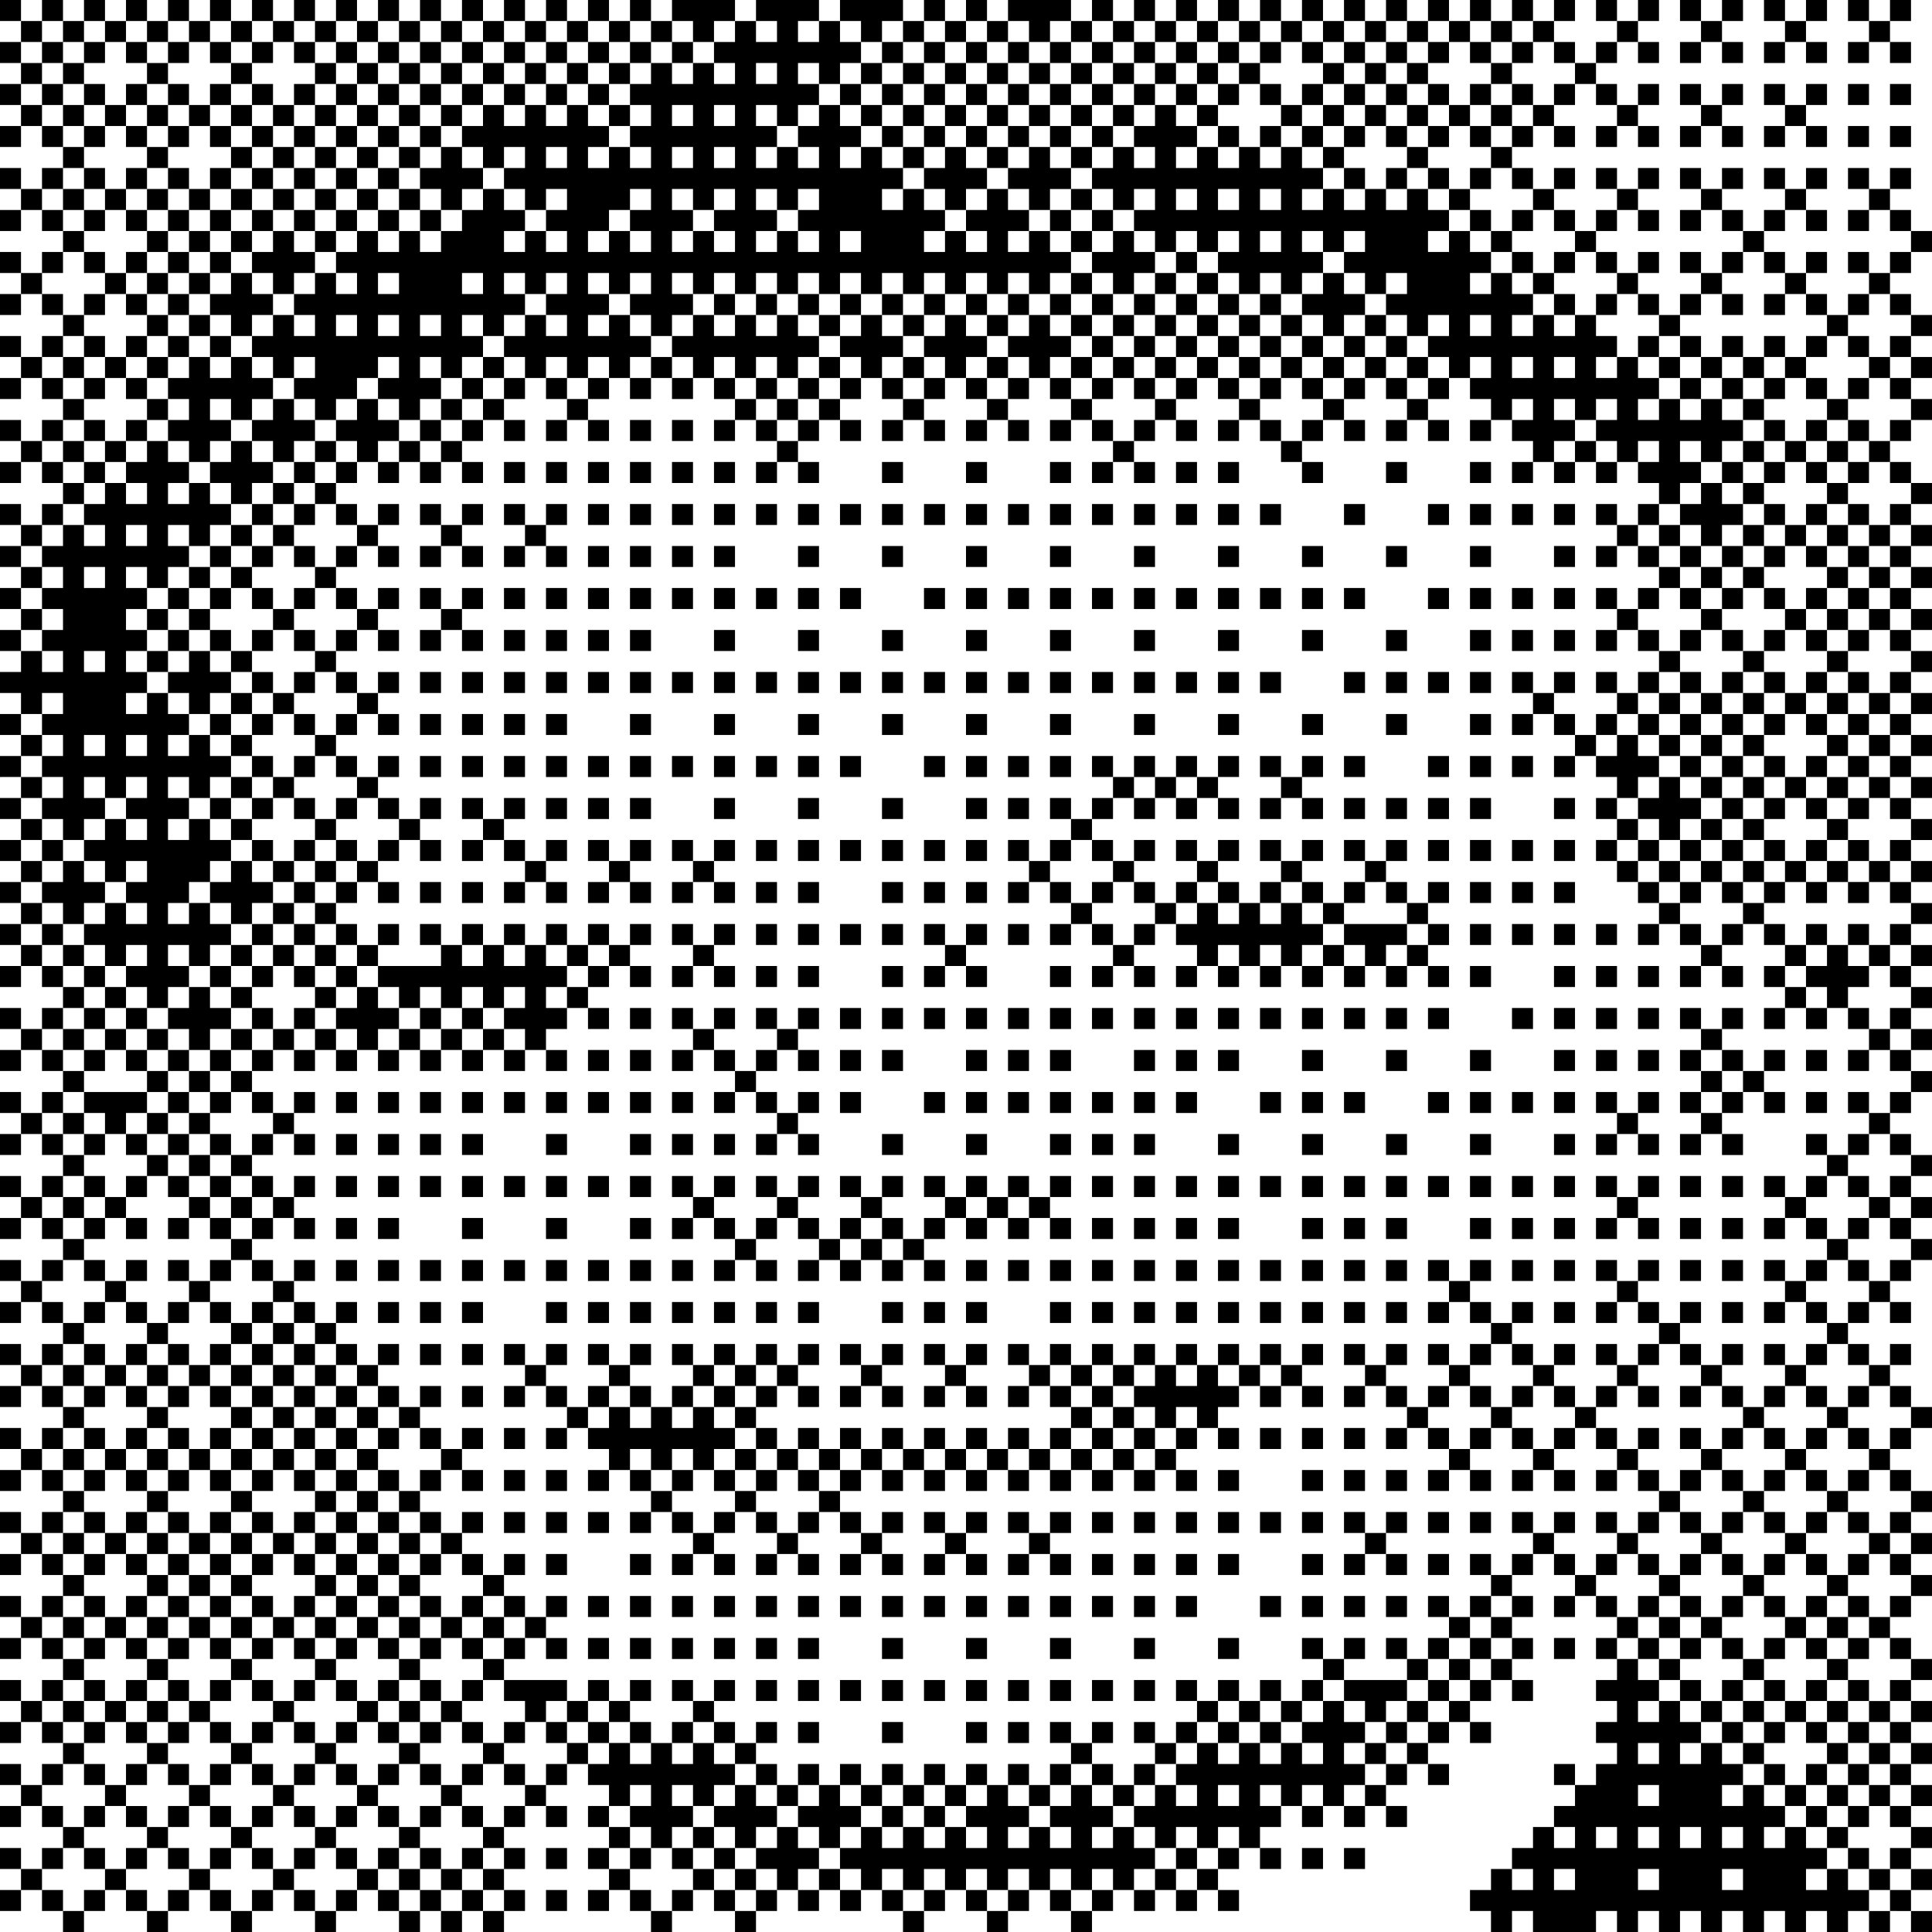 <svg xmlns="http://www.w3.org/2000/svg" width="294.4" height="294.4"><path d="M11.2 294.4H9.6v-3.2H6.4V288H3.2v3.2H0V288h3.2v-3.2H0v-3.2h3.2v3.2h3.2v-3.2h3.2v-3.2H6.4v-3.2H3.2v3.2H0v-3.2h3.2V272H0v-3.2h3.2v3.2h3.2v-3.2h3.2v-3.2H6.4v-3.2H3.2v3.2H0v-3.2h3.2v-3.2H0V256h3.2v3.2h3.2V256h3.2v-3.2H6.4v-3.2H3.2v3.2H0v-3.2h3.2v-3.2H0v-3.2h3.2v3.2h3.2v-3.2h3.2V240H6.4v-3.2H3.2v3.2H0v-3.2h3.2v-3.2H0v-3.2h3.2v3.2h3.2v-3.2h3.2v-3.2H6.4V224H3.2v3.2H0V224h3.2v-3.2H0v-3.2h3.2v3.2h3.2v-3.2h3.2v-3.2H6.4v-3.2H3.2v3.2H0v-3.2h3.2V208H0v-3.2h3.2v3.2h3.2v-3.2h3.2v-3.2H6.4v-3.2H3.2v3.2H0v-3.2h3.2v-3.2H0V192h3.2v3.2h3.2V192h3.2v-3.2H6.4v-3.2H3.2v3.2H0v-3.2h3.2v-3.2H0v-3.2h3.2v3.2h3.2v-3.2h3.2V176H6.4v-3.2H3.2v3.2H0v-3.2h3.2v-3.2H0v-3.2h3.2v3.2h3.2v-3.2h3.2v-3.2H6.4V160H3.2v3.2H0V160h3.2v-3.2H0v-3.2h3.2v3.2h3.2v-3.2h3.2v-3.2H6.4v-3.2H3.2v3.2H0v-3.2h3.2V144H0v-3.2h3.2v-3.2H0v-3.2h3.2v-3.2H0V128h3.2v-3.2H0v-3.2h3.2v-3.2H0v-3.2h3.2V112H0v-3.2h3.2v-3.2H0v-3.2h3.2v-3.2H0V96h3.2v-3.2H0v-3.2h3.2v-3.2H0v-3.2h3.2V80H0v-3.2h3.2V80h3.2v-3.2h3.2v-3.2H6.4v-3.2H3.2v3.2H0v-3.2h3.2v-3.2H0V64h3.2v3.2h3.2V64h3.2v-3.2H6.4v-3.2H3.2v3.2H0v-3.2h3.2v-3.2H0v-3.2h3.2v3.2h3.2v-3.2h3.2V48H6.4v-3.2H3.2V48H0v-3.2h3.2v-3.2H0v-3.2h3.2v3.2h3.2v-3.2h3.2v-3.2H6.4V32H3.2v3.2H0V32h3.2v-3.2H0v-3.2h3.2v3.2h3.2v-3.2h3.2v-3.2H6.4v-3.2H3.2v3.2H0v-3.2h3.2V16H0v-3.2h3.2V9.6H0V6.4h3.2V3.2H0V0h3.2v3.2h3.2V0h3.2v3.2h3.2V0H16v3.2h3.2V0h3.2v3.2h3.2V0h3.2v3.2H32V0h3.2v3.2h3.2V0h3.2v3.2h3.2V0H48v3.2h3.2V0h3.2v3.2h3.2V0h3.2v3.2H64V0h3.2v3.2h3.2V0h3.2v3.2h3.2V0H80v3.2h3.2V0h3.2v3.2h3.2V0h3.2v3.2H96V0h3.2v3.2h3.2V0h9.6v3.2h3.2V0h9.6v3.2h3.2V0h9.6v3.2h3.2V0h3.2v3.2h3.2V0h3.2v3.2h3.2V0h9.6v3.2h3.2V0h3.2v3.2h3.2V0h3.2v3.2h3.2V0h3.2v3.2h3.2V0h3.2v3.2h3.2V0h3.2v3.2h3.2V0h3.2v3.2h3.2V0h3.2v3.2h3.2V0h3.2v3.2h3.2V0h3.2v3.2h3.2V0h3.2v3.2h3.2V0h3.2v3.2h3.2V0h3.2v3.2h-3.2v3.2h3.2v3.2h3.2V6.4h3.2V3.2h-3.2V0h3.2v3.2h3.2V0h3.2v3.2h-3.2v3.2h3.2v3.2h-3.2V6.4h-3.2v3.2h-3.2v3.2h3.2V16h3.2v-3.2h3.2V16h-3.2v3.2h3.2v3.2h-3.2v-3.2h-3.2v3.2h-3.2v-3.2h3.2V16h-3.2v-3.2H240V16h-3.2v3.2h3.2v3.2h-3.2v-3.2h-3.2v3.2h-3.2v3.2h3.2v3.2h3.2v-3.2h3.2v3.2h-3.2V32h3.2v3.2h3.2V32h3.2v-3.2h-3.2v-3.2h3.2v3.2h3.2v-3.2h3.2v3.2h-3.2V32h3.2v3.2h-3.2V32h-3.2v3.2h-3.2v3.2h3.2v3.2h3.2v-3.2h3.2v3.2h-3.2v3.2h3.2V48h3.2v-3.2h3.2v-3.2H256v-3.2h3.2v3.2h3.2v-3.2h3.2v-3.2h-3.2V32h-3.2v3.2H256V32h3.2v-3.2H256v-3.2h3.2v3.2h3.2v-3.2h3.2v3.2h-3.2V32h3.2v3.2h3.2V32h3.2v-3.2h-3.2v-3.2h3.2v3.2h3.2v-3.2h3.2v3.2h-3.2V32h3.2v3.2h-3.2V32H272v3.2h-3.2v3.2h3.2v3.2h3.2v-3.2h3.2v3.2h-3.2v3.2h3.2V48h3.2v-3.2h3.2v-3.2h-3.2v-3.2h3.2v3.2h3.2v-3.2h3.2v-3.2H288V32h-3.2v3.2h-3.2V32h3.2v-3.2h-3.2v-3.2h3.2v3.2h3.2v-3.2h3.2v3.2H288V32h3.2v3.2h3.2v3.2h-3.2v3.2H288v3.2h3.2V48h3.2v3.2h-3.2v3.2h3.2v3.2h-3.2v3.2h3.2V64h-3.2v3.2H288v3.2h3.2v3.2h3.2v3.2h-3.2V80h3.2v3.2h-3.2v3.2h3.2v3.2h-3.2v3.2h3.2V96h-3.2v3.2h3.2v3.2h-3.2v3.2h3.2v3.2h-3.2v3.2h3.2v3.2h-3.2v3.2h3.2v3.2h-3.2v3.2h3.2v3.2h-3.2v3.2h3.2v3.2h-3.2v3.2h3.2v3.2h-3.2v3.2h3.2v3.2h-3.2v3.2h3.2v3.2h-3.2v3.2h3.2v3.2h-3.2v3.2h3.2v3.2h-3.2v3.2H288v3.2h3.2v3.2h3.2v3.2h-3.2v3.2h3.2v3.2h-3.2v3.2h3.2v3.2h-3.2v3.2H288v3.2h3.2v3.2H288v-3.2h-3.2v3.2h-3.2v3.2h3.2v3.2h3.2v-3.2h3.2v3.2H288v3.2h3.2v3.2h3.2v3.2h-3.2v3.2H288v3.2h3.2v3.2h3.2v3.2h-3.2v3.2h3.2v3.2h-3.2v3.2h3.2v3.2h-3.2v3.2H288v3.2h3.2v3.2h3.2v3.2h-3.2v3.2h3.2v3.2h-3.2v3.2h3.2v3.2h-3.2v3.2h3.2v3.2h-3.2v3.2h3.2v3.2h-3.2v3.2h3.2v3.2h-3.2v3.2h3.2v3.2h-3.2v-3.2H288v3.2h-3.2v-3.2h-3.2v3.2h-3.2v-3.2h-3.2v3.2H272v-3.2h-3.2v3.2h-3.2v-3.2h-3.2v3.2h-3.2v-3.2H256v3.2h-3.2v-3.2h-3.2v3.2h-3.2v-3.2h-3.2v3.2h-9.6v-3.2h-3.2v3.2h-3.2v-3.2H224V288h3.2v-3.2h3.2v-3.2h3.2v-3.2h3.2v-3.2h3.2V272h-3.2v-3.2h3.2v3.2h3.2v-3.2h3.2v-3.2h-3.2v-3.2h3.2v-3.2h-3.2V256h3.2v-3.2h-3.2v-3.2h3.2v-3.2h-3.2v-3.2H240v3.2h-3.2v-3.2h3.2V240h-3.2v-3.2h-3.2v3.2h-3.2v3.2h3.2v3.2h-3.2v3.2h3.2v3.2h-3.2v3.2h3.2v3.2h-3.2V256h-3.2v3.2H224v3.2h3.2v3.2H224v-3.2h-3.2v3.2h-3.2v3.2h3.2v3.2h-3.2v-3.2h-3.2v3.2h-3.2v3.2h3.2v3.2h-3.2v-3.2H208v3.2h-3.2v-3.2h-3.2v3.2h-3.2v-3.2h-3.2v3.2H192v3.2h3.2v3.2H192v-3.2h-3.2v3.2h-3.2v3.2h3.2v3.2h-3.2V288h-3.2v3.2h-3.2V288H176v3.2h-3.2V288h-3.2v3.2h-3.2v3.2h-3.2v-3.2H160V288h-3.2v3.2h-3.2v3.2h-3.2v-3.2h-3.2V288H144v3.2h-3.2v3.2h-3.2v-3.2h-3.2V288h-3.2v3.2H128V288h-3.2v3.2h-3.2V288h-3.2v3.2h-3.2v3.2H112v-3.2h-3.2V288h-3.2v3.2h-3.2v3.2h-3.2v-3.2H96V288h-3.2v3.2h-3.2V288h3.2v-3.2h-3.2v-3.2h3.2v-3.2h-3.2v-3.2h3.2V272h-3.2v-3.2h-3.2v3.2h-3.2v3.2h3.2v3.2h-3.2v-3.2H80v3.2h-3.2v3.2H80v3.2h-3.2v3.2H80v3.2h-3.2v3.2h-3.2v-3.2h-3.2v3.2h-3.2v-3.2H64v3.2h-3.2v-3.2h-3.2V288h-3.2v3.2h-3.2v3.2H48v-3.2h-3.2V288h-3.2v3.2h-3.2v3.2h-3.2v-3.2H32V288h-3.2v3.2h-3.2v3.2h-3.2v-3.2h-3.2V288H16v3.2h-3.2v3.2zm0-3.2h1.6V288H16v-3.2h3.2v3.2h3.2v3.2h3.2V288h3.2v-3.2H32v3.2h3.2v3.2h3.2V288h3.2v-3.2h3.2v3.2H48v3.2h3.2V288h3.2v-3.2h3.2v3.2h3.2v3.2H64V288h3.2v3.2h3.2V288h3.2v3.2h3.2V288h-3.2v-3.2h3.2v-3.2h-3.2v-3.2h3.2v-3.2H80V272h3.2v-3.2h3.2v-3.2h3.2v3.2h3.2v-3.2H96v3.2h3.2v-3.2h3.2v3.2h3.2v-3.2h3.2v3.2h3.2v3.2h-3.2v3.2h-3.2V272h-3.2v3.2h3.2v3.2h-3.2v3.2h-3.2v-3.2H96v-3.2h3.2V272H96v3.2h-3.2v3.2H96v3.2h-3.2v3.2H96v3.2h3.2v3.2h3.2V288h3.2v-3.2h3.2v3.2h3.2v3.2h3.2V288h3.2v-3.2h-3.2v-3.2h3.2v-3.2h3.2v3.2h3.2v3.2h-3.2v3.2h3.2v-3.2h3.2v3.2h3.2v-3.2H128v-3.2h3.2v-3.2h3.2v3.2h3.2v-3.2h3.2v3.2h3.2v-3.2h3.2v3.2h3.2v-3.2h-3.2v-3.2h3.2V272h3.2v3.2h3.2v3.2h-3.2v3.2h3.2v-3.2h3.2v3.2h3.2v-3.2H160v-3.2h3.2V272h3.2v3.2h3.2v3.2h-3.2v3.2h3.2v-3.2h3.2v3.2h3.2v3.2h-3.2v3.2h3.2v-3.2h3.2v3.2h3.2v-3.2h3.2v-3.2h3.2v-3.2h-3.2v3.2h-3.2v-3.2h-3.2v3.2H176v-3.2h-3.2v-3.2h3.2V272h3.2v3.2h3.2V272h-3.2v-3.2h3.2v-3.2h3.2v3.2h3.2v-3.2h3.2v3.2h3.2v-3.2h3.2v3.2h3.2v-3.2h-3.2v-3.2h3.2v-3.2h3.2v3.2h3.2v3.2h-3.2v3.2h3.2v3.2h-3.2v3.2h3.2V272h3.2v-3.2h3.2v-3.2h3.2v-3.2h3.2v-3.2h3.2V256h3.2v-3.2h3.2v-3.2h-3.2v-3.2h3.2v-3.2h-3.2V240h3.2v-3.2h3.2v-3.2h3.2v3.2h3.2v3.2h3.2v3.2h3.2v3.2h3.2v3.2h-3.2v3.2h3.2v3.2h3.2v3.2h-3.2v3.2h3.2v-3.2h3.2v3.2h3.2v3.2H256v3.2h3.2v-3.2h3.2v3.2h3.2v3.2h-3.2v3.2h3.2V272h3.2v3.2h3.2v3.2h-3.2v3.2h3.2v-3.2h3.2v3.2h3.2v3.2h-3.2v3.2h3.2v-3.2h3.2v3.2h3.2v3.2h3.2V288h3.2v-3.2H288v-3.2h3.2v-3.2H288v-3.2h3.2V272H288v-3.2h3.2v-3.2H288v-3.2h3.2v-3.2H288V256h3.2v-3.2H288v-3.2h-3.2v-3.2h3.2v-3.2h3.2V240H288v-3.2h3.2v-3.2H288v-3.2h3.2v-3.2H288V224h-3.2v-3.2h3.2v-3.2h3.2v-3.2H288v-3.2h-3.2V208h-3.2v-3.2h-3.2v-3.2h3.2v-3.2h3.2v-3.2h3.2V192h3.2v-3.2H288v-3.2h3.2v-3.2H288v-3.2h3.2V176H288v-3.2h-3.2v-3.2h3.2v-3.2h3.2v-3.2H288V160h3.2v-3.2H288v-3.2h3.2v-3.2H288v-3.2h3.2V144H288v-3.2h3.2v-3.2H288v-3.2h3.2v-3.2H288V128h3.2v-3.2H288v-3.2h3.2v-3.2H288v-3.2h3.2V112H288v-3.2h3.2v-3.2H288v-3.2h3.2v-3.2H288V96h3.2v-3.2H288v-3.2h3.2v-3.2H288v-3.2h3.2V80H288v-3.2h3.2v-3.2H288v-3.2h-3.2v-3.2h3.2V64h3.2v-3.2H288v-3.2h3.2v-3.2H288v-3.2h3.2V48H288v-3.2h-3.2V48h-3.2v3.2h-3.2V48h-3.2v-3.2H272v-3.2h-3.2v-3.2h-3.2v3.2h-3.2v3.2h-3.2V48H256v3.2h-3.2V48h-3.2v-3.2h-3.2v-3.2h-3.2v-3.2H240v-3.2h-3.2V32h-3.2v-3.2h-3.2v-3.2h-3.2v-3.2h3.2v-3.2h3.2V16h3.2v-3.2h3.2V9.6h-3.2V6.4h-3.2V3.2h-3.2v3.2h-3.2V3.2H224v3.2h-3.2V3.2h-3.2v3.2h-3.2V3.2h-3.2v3.2H208V3.2h-3.2v3.2h-3.2V3.2h-3.2v3.2h-3.2V3.2H192v3.2h-3.2V3.2h-3.2v3.2h-3.2V3.2h-3.2v3.2H176V3.2h-3.2v3.2h-3.2V3.2h-3.2v3.2h-3.2V3.2H160v3.2h-3.2V3.2h-3.2v3.2h-3.2V3.2h-3.2v3.2H144V3.2h-3.2v3.2h-3.2V3.2h-3.2v3.2h-3.2V3.2H128v3.2h3.2v3.2H128v3.2h-3.2V9.6h-3.2v3.2h3.2V16h-3.2v3.2h-3.2V16h-3.2v3.2h3.2v3.2h-3.2v3.2h3.2v-3.2h3.2v3.2h3.2v-3.2h-3.2v-3.2h3.2V16h3.2v3.2h3.2v3.2H128v3.2h3.2v-3.2h3.2v3.2h3.2v3.2h-3.2V32h3.2v-3.2h3.2V32h3.2v3.2h-3.2v3.2h3.2v-3.2h3.2v3.2h3.2v-3.2h-3.2V32h3.2v-3.2h3.2V32h3.2v3.2h-3.2v3.2h3.2v-3.2h3.2v3.2h3.2v3.2H160v3.2h-3.2v-3.2h-3.2v3.2h-3.2v-3.2h-3.2v3.2H144v-3.2h-3.2v3.2h-3.2v-3.2h-3.2v3.2h-3.2v-3.2H128v3.2h-3.2v-3.2h-3.2v3.2h-3.2v-3.2h-3.2v3.2H112v-3.2h-3.2v3.2h-3.2v-3.2h-3.2v3.2h3.2V48h-3.2v3.2h-3.2V48H96v-3.2h3.2v-3.2H96v3.2h-3.2v-3.2h-3.2v3.2h3.2V48h-3.2v3.2h3.2V48H96v3.2h3.2v3.2H96v3.2h-3.2v-3.2h-3.2v3.2h-3.2v-3.2h-3.2v3.2H80v-3.2h-3.2v-3.2H80V48h3.2v3.2h3.2V48h-3.2v-3.2h3.2v-3.2h-3.2v3.2H80v-3.2h-3.2v3.2H80V48h-3.2v3.2h-3.2V48h-3.2v3.2h3.2v3.2h-3.2v3.2h-3.2v-3.2H64v3.2h3.2v3.2H64V64h-3.2v-3.2h-3.2v-3.2h3.2v-3.2h-3.2v3.2h-3.2v3.2h-3.2V64H48v-3.2h-3.2v-3.2H48v-3.2h-3.2v3.2h-3.2v-3.2h-3.2v-3.2h3.2V48h3.2v3.2H48V48h-3.2v-3.2H48v-3.2h3.2v3.2h3.2v-3.2h-3.2v-3.2h3.2v-3.2h3.2v3.2h3.2v-3.2H64v3.2h3.2v-3.2h3.2V32h3.2v-3.2h3.2V32H80v3.2h-3.2v3.2H80v-3.2h3.2v3.2h3.2v-3.2h-3.2V32h3.2v-3.2h-3.2V32H80v-3.2h-3.2v-3.2H80v-3.2h-3.2v3.2h-3.2v-3.2h-3.2v-3.2h3.2V16h3.2v3.2H80V16h3.2v3.2h3.2V16h3.2v3.2h3.2v3.2h-3.2v3.2h3.2v-3.2H96v3.2h3.2v-3.2H96v-3.2h3.2V16H96v-3.2h3.2V9.6h3.2v3.2h3.2V9.6h3.2v3.2h3.2V9.6h-3.2V6.4h3.2V3.2h-3.2v3.2h-3.2V3.2h-3.2v3.2h-3.2V3.2H96v3.2h-3.2V3.2h-3.2v3.2h-3.2V3.2h-3.2v3.2H80V3.2h-3.2v3.2h-3.2V3.2h-3.2v3.2h-3.2V3.2H64v3.2h-3.2V3.2h-3.2v3.2h-3.2V3.2h-3.2v3.2H48V3.2h-3.2v3.2h-3.2V3.2h-3.2v3.2h-3.2V3.2H32v3.2h-3.2V3.2h-3.2v3.2h-3.2V3.2h-3.2v3.2H16V3.2h-3.2v3.2H9.6V3.2H6.4v3.2H3.2v3.2h3.2v3.2H3.2V16h3.2v3.2h3.2v3.2h3.2v3.2H9.6v3.2H6.4V32h3.2v3.2h3.2v3.2H9.6v3.2H6.4v3.2h3.2V48h3.2v3.2H9.6v3.2H6.4v3.2h3.2v3.2h3.2V64H9.6v3.2H6.4v3.2h3.2v3.2h3.2v3.2H9.6V80H6.4v3.2H3.2v3.2h3.2v3.2H3.2v3.2h3.2V96H3.2v3.2h3.2v3.2h3.2v-3.2H6.4V96h3.2v-3.2H6.4v-3.2h3.2v-3.2H6.4v-3.2h3.2V80h3.2v3.2H16V80h-3.2v-3.2H16v-3.2h3.2v3.2h3.2v-3.2h-3.2v-3.2h3.2v-3.2h3.2v3.2h3.2v3.2h-3.2v3.2h3.2v-3.2H32v3.2h3.2V80H32v3.2h-3.2V80h-3.2v3.2h3.2v3.2h-3.2v3.2h-3.2v-3.2h-3.2v3.2h3.2v3.2h-3.2V96h3.2v3.2h-3.2v3.2h3.2v3.2h-3.2v3.2h3.2v-3.2h3.2v3.2h3.2v3.2h-3.2v3.2h3.2V112H32v3.2h3.2v3.2H32v3.2h-3.2v-3.2h-3.2v3.2h3.2v3.2h-3.2v3.2h3.2v-3.2H32v3.2h3.2v3.2H32v3.2h-3.2v3.2h-3.2v3.2h3.2v-3.2H32v3.2h3.2v3.2H32v3.2h-3.2V144h-3.2v3.2h3.2v3.2h-3.2v3.2h-3.2v-3.2h-3.2v-3.2h3.2V144h-3.2v3.2H16V144h-3.2v-3.2H16v-3.2h3.2v3.2h3.2v-3.2h-3.2v-3.2h3.2v-3.2h-3.2v3.2H16v-3.2h-3.2V128H16v-3.2h3.2v3.2h3.2v-3.2h-3.2v-3.2h3.2v-3.2h-3.2v3.2H16v-3.2h-3.2v3.2H16v3.2h-3.2v3.2H9.6v-3.2H6.4v-3.2h3.2v-3.2H6.4v-3.2h3.2V112H6.4v-3.2h3.2v-3.2H6.4v3.2H3.2v3.2h3.2v3.2H3.2v3.2h3.2v3.2H3.2v3.2h3.2v3.2H3.2v3.2h3.2v3.2H3.2v3.2h3.2v3.2H3.2v3.2h3.2v3.2h3.2v3.2h3.2v3.2H9.6v3.2H6.4v3.2h3.2v3.2h3.2v3.2H9.6v3.2H6.4v3.2h3.2v3.2h3.2v3.2H9.6v3.2H6.4v3.2h3.2v3.2h3.2v3.2H9.6v3.2H6.4v3.2h3.2v3.2h3.2v3.2H9.6v3.2H6.4v3.2h3.2v3.2h3.2v3.2H9.6v3.2H6.4v3.2h3.2v3.2h3.2v3.2H9.6v3.2H6.4v3.2h3.2v3.2h3.2v3.2H9.6v3.2H6.4v3.2h3.2v3.2h3.2v3.2H9.6v3.2H6.4v3.2h3.2v3.2h3.2v3.2H9.6v3.2H6.4v3.2h3.2v3.2h3.2v3.2H9.6v3.2H6.4v3.2h3.2v3.2zm51.2-3.2h-1.6v-3.2h-3.2v-3.2h3.2v-3.2h-3.2v-3.2h-3.2v3.2h-3.2v3.2h3.2v3.2h-3.2v-3.2H48v3.2h-3.2v-3.2H48v-3.2h-3.2v-3.2h-3.2v3.2h-3.2v3.2h3.2v3.2h-3.2v-3.2h-3.2v3.2H32v-3.2h3.2v-3.2H32v-3.2h-3.2v3.2h-3.2v3.2h3.2v3.2h-3.2v-3.2h-3.2v3.2h-3.2v-3.2h3.2v-3.2h-3.2v-3.2H16v3.2h-3.2v-3.2H16V272h-3.2v-3.2H16v3.2h3.2v-3.2h3.2v-3.2h-3.2v-3.2H16v3.2h-3.2v-3.2H9.6v-3.2h3.2V256H16v3.2h3.2V256h3.2v-3.2h-3.2v-3.2H16v3.2h-3.2v-3.2H9.6v-3.2h3.2v-3.2H16v3.2h3.2v-3.2h3.2V240h-3.2v-3.2H16v3.2h-3.2v-3.2H9.6v-3.2h3.2v-3.2H16v3.2h3.2v-3.2h3.2v-3.2h-3.2V224H16v3.2h-3.2V224H9.6v-3.2h3.2v-3.2H16v3.2h3.2v-3.2h3.2v-3.2h-3.2v-3.2H16v3.2h-3.2v-3.2H9.6V208h3.2v-3.2H16v3.2h3.2v-3.2h3.2v-3.2h-3.2v-3.2H16v3.2h-3.2v-3.2H16v-3.2h-3.2V192H16v3.2h3.2V192h3.2v3.2h-3.2v3.2h3.2v3.2h3.2v-3.2h3.2v-3.2h-3.2V192h3.2v3.2H32V192h3.2v-3.2H32v-3.2h-3.2v3.2h-3.2v-3.2h3.2v-3.2h-3.2v-3.2h-3.2v3.2h-3.2v3.2h3.2v3.2h-3.2v-3.2H16v3.2h-3.2v-3.2H9.6v-3.2h3.2v-3.2H16v3.2h3.2v-3.2h3.2V176h-3.2v-3.2H16v3.2h-3.2v-3.2H9.6v-3.2h3.2v-3.2h9.6v-3.2h-3.2V160H16v3.2h-3.2V160H9.6v-3.2h3.2v-3.2H16v-3.2h-3.2v-3.2H9.6V144H6.4v-3.2h3.2v-3.2H6.4v-3.2h3.2v-3.2H6.4V128h3.2v3.2h3.2v3.2H16v3.2h-3.2v3.2H9.6v3.2h3.2v3.2H16v3.2h3.2v3.2h3.2v3.2h3.2v-3.2h3.2v-3.2H32v-3.2h3.2V144h3.2v-3.2h-3.2v-3.2H32v-3.2h3.2v-3.2h3.2V128h-3.2v-3.2H32v-3.2h3.2v-3.2h3.2v-3.2h-3.2V112H32v-3.2h-3.2v-3.2h-3.2v-3.2h-3.2v-3.2h3.2V96h-3.2v-3.2h3.2v-3.2h3.2v-3.2H32v-3.2h3.2V80h3.2v-3.2h-3.2v-3.2H32v-3.2h-3.2v-3.2h-3.2V64h-3.2v3.2h-3.2v3.2H16v3.2h-3.2v-3.2H9.6v-3.2h3.2V64H16v3.2h3.2V64h3.2v-3.2h-3.2v-3.2H16v3.2h-3.2v-3.2H9.6v-3.2h3.2v-3.2H16v3.2h3.2v-3.2h3.2V48h-3.2v-3.2H16V48h-3.2v-3.2H16v-3.2h-3.2v-3.2H16v3.2h3.2v-3.2h3.2v-3.2h-3.2V32H16v3.2h-3.2V32H9.6v-3.2h3.2v-3.2H16v3.2h3.2v-3.2h3.2v-3.2h-3.2v-3.2H16v3.2h-3.2v-3.2H9.6V16H6.4v-3.2h3.2V9.6H6.4V6.4h3.2v3.2h3.2V6.4H16v3.2h-3.2v3.2H16V16h3.2v-3.2h3.2V9.6h-3.2V6.4h3.2v3.2h3.2V6.4h3.2v3.2h-3.2v3.2h3.2V16H32v-3.2h3.2V9.6H32V6.4h3.2v3.2h3.2V6.4h3.2v3.2h-3.2v3.2h3.2V16h3.2v-3.2H48V9.6h-3.2V6.4H48v3.2h3.2V6.4h3.2v3.2h3.2V6.4h3.2v3.2H64V6.4h3.2v3.2h3.2V6.4h3.2v3.2h3.2V6.4H80v3.2h3.2V6.4h3.2v3.2h3.2V6.4h3.2v3.2H96V6.4h3.2v3.2H96v3.2h-3.2V16H96v3.2h-3.2V16h-3.2v-3.2h-3.2V16h-3.2v-3.2H80V16h-3.2v-3.2h-3.2V16h-3.2v3.2h-3.2v3.2h3.2v3.2h3.2v3.2h-3.2V32h-3.2v3.2H64V32h-3.2v3.2h-3.2V32h-3.2v3.2h-3.2v3.2H48v3.2h-3.2v3.2h-3.2V48h-3.2v3.2h-3.2v3.2h3.2v3.2h3.2v3.2h3.2V64H48v3.2h3.2V64h3.2v-3.2h3.2V64h3.2v3.2H64V64h3.2v-3.2h3.2v-3.2h3.2v-3.2h3.2v3.2H80v3.2h-3.2V64H80v3.2h-3.2V64h-3.2v3.2h-3.2v3.2h3.2v3.2h-3.2v-3.2h-3.2v3.2H64v-3.2h-3.2v3.2h-3.2v-3.2h-3.2v3.2h-3.2v3.2h3.2V80h3.2v-3.2h3.2V80h-3.2v3.2h3.2v3.2h-3.2v-3.2h-3.2v3.2h-3.2v3.2h3.2v3.2h3.2v-3.2h3.2v3.2h-3.2V96h3.2v3.2h-3.2V96h-3.2v3.2h-3.2v3.2h3.2v3.2h3.2v-3.2h3.2v3.2h-3.2v3.2h3.2v3.2h-3.2v-3.2h-3.2v3.2h-3.2v3.2h3.2v3.2h3.2v-3.2h3.2v3.2h-3.2v3.2h3.2v3.2H64v-3.2h3.2v3.2H64v3.2h3.2v3.2H64V128h-3.2v3.2h-3.2v3.2h3.2v3.2h-3.2v-3.2h-3.2v3.2h-3.2v3.2h3.2v3.2h3.2v-3.2h3.2v3.2h-3.2v3.2h9.6V144H64v-3.2h3.2v3.2h3.2v-3.2h3.2v3.2h3.2v-3.2H80v3.2h3.2v-3.2h3.2v3.2h3.2v-3.2h3.2v3.2H96v-3.2h3.2v3.2H96v3.2h3.2v3.2H96v-3.2h-3.2v3.2h-3.2v3.2h3.2v3.2h-3.2v-3.2h-3.2v3.2h-3.2v3.2h3.2v3.2h-3.2V160H80v3.2h-3.2V160h-3.2v3.2h-3.2V160h-3.2v3.2H64V160h-3.2v3.2h-3.2V160h-3.2v3.2h-3.2V160H48v3.2h-3.2V160h-3.2v3.2h-3.2v3.2h3.2v3.2h3.2v-3.2H48v3.2h-3.2v3.2H48v3.2h-3.2v-3.2h-3.2v3.2h-3.2v3.2h3.2v3.2h3.2v-3.2H48v3.2h-3.2v3.2H48v3.2h-3.2v-3.2h-3.2v3.2h-3.2v3.2h3.2v3.2h3.2V192H48v3.2h-3.2v3.2H48v3.2h3.2v-3.2h3.2v3.2h-3.2v3.2h3.2v3.2h3.2v-3.2h3.2v3.2h-3.2v3.2h3.2v3.2H64v-3.2h3.2v3.2H64v3.2h3.2v3.2h3.2v-3.2h3.2v3.2h-3.2v3.2h3.2v3.2h-3.2V224h-3.2v3.2H64v3.2h3.2v3.2h3.2v-3.2h3.2v3.2h-3.2v3.2h3.2v3.2h3.2v-3.2H80v3.2h-3.2v3.2H80v3.2h3.2v-3.2h3.2v3.2h-3.2v3.2h3.2v3.2h-3.2v-3.2H80v3.2h-3.2v3.2h9.6v3.2h3.2V256h3.2v3.2H96V256h3.2v3.2H96v3.2h3.2v3.2H96v-3.2h-3.2v3.2h-3.2v-3.2h-3.2v3.2h-3.2v-3.2H80v3.2h-3.2v3.2H80v3.2h-3.2v-3.2h-3.2v3.2h-3.2v3.2h3.2v3.2h-3.2v-3.2h-3.2v3.2H64v3.2h3.2v3.2h3.2v-3.2h3.2v3.2h-3.2v3.2h-3.2v-3.2H64v3.2zm0-3.2H64v-3.2h-3.2v3.2zM24 278.4h1.6v-3.2h3.2V272H32v3.2h3.2v3.2h3.2v-3.2h3.2V272h3.2v3.2H48v3.2h3.2v-3.2h3.2V272h3.2v3.2h3.2v3.2H64v-3.2h3.2V272h3.2v-3.2h3.2v-3.2h3.2v-3.2H80v-3.2h-3.2V256h-3.2v-3.2h3.2v-3.2H80v-3.2h-3.2v-3.2h-3.2V240h-3.2v-3.2h-3.2v-3.2H64v-3.2h-3.2v-3.2H64V224h3.2v-3.2H64v-3.2h-3.2v-3.2h-3.2v-3.2h-3.2V208h-3.2v-3.2H48v-3.2h-3.2v-3.2h-3.2v-3.2h-3.2V192h-3.2v3.2H32v3.2h-3.2v3.2h-3.2v3.2h-3.2v3.2h-3.2v3.2h3.2v3.2h3.2v3.2h-3.2v3.2h-3.2v3.2h3.2v3.2h3.2v3.2h-3.2v3.2h-3.2v3.2h3.2v3.2h3.2v3.2h-3.2v3.2h-3.2v3.2h3.2v3.2h3.2v3.2h-3.2v3.2h-3.2v3.2h3.2v3.2h3.2v3.2h-3.2v3.2h-3.2v3.2h3.2v3.2zm3.2-6.4h-1.6v-3.2h3.2v3.2zm6.4 0H32v-3.2h3.2v-3.2H32v-3.2h-3.2v3.2h-3.2v-3.2h-3.2v-3.2h3.2V256h3.2v3.2H32V256h3.2v-3.2H32v-3.2h-3.2v3.2h-3.2v-3.2h-3.2v-3.2h3.2v-3.2h3.2V240h-3.2v-3.2h-3.2v-3.2h3.2v-3.2h3.2v3.2H32v-3.2h3.2v-3.2H32V224h-3.2v3.2h-3.2V224h-3.2v-3.2h3.2v-3.2h3.2v3.2H32v-3.2h3.2v-3.2H32v-3.2h-3.2v3.2h-3.2v-3.2h-3.2V208h3.2v-3.2h3.2v3.2H32v-3.2h3.2v-3.2H32v-3.2h3.2v3.2h3.2v-3.2h3.2v3.2h3.2v3.2H48v3.2h3.2v3.2h3.2v3.2h3.2v3.2h3.2v3.2h-3.2v3.2h3.2v3.2h-3.2v3.2h3.2v3.2H64v3.2h3.2v3.2H64v3.2h3.2v3.2h3.2v-3.2h3.2v3.2h3.2v3.2h-3.2v3.2h-3.2v-3.2h-3.2v3.2H64v3.2h3.2v3.2h3.2V256h3.2v3.2h-3.2v3.2h3.2v3.2h-3.2v-3.2h-3.2v3.2H64v3.2h3.2v3.2H64v-3.2h-3.2v3.2h-3.2v-3.2h3.2v-3.2h-3.2v-3.2h-3.2v3.2h-3.2v3.2h3.2v3.2h-3.2v-3.2H48v3.2h-3.2v-3.2H48v-3.2h-3.2v-3.2h-3.2v3.2h-3.2v3.2h3.2v3.2h-3.2v-3.2h-3.2v3.2zm3.2-6.4h1.6v-3.2h3.2v-3.2h3.2v3.2H48v3.2h3.2v-3.2h3.2v-3.2h3.2v3.2h3.2v3.2H64v-3.2h3.2v-3.2H64V256h-3.2v-3.2H64v-3.2h3.2v-3.2H64v-3.2h-3.2V240H64v-3.2h-3.2v-3.2h-3.2v-3.2h-3.2v-3.2h3.2V224h-3.2v-3.2h3.2v-3.2h-3.2v-3.2h-3.2v-3.2H48V208h-3.2v-3.2h-3.2v-3.2h-3.2v3.2h-3.2v3.2H32v3.2h3.2v3.2h3.2v3.2h-3.2v3.2H32v3.2h3.2v3.2h3.2v3.2h-3.2v3.2H32v3.2h-3.2v-3.2h-3.2v3.2h3.2v3.2H32v3.2h-3.2v3.2h-3.2v3.2h3.2v-3.2H32v3.2h3.2v3.2h3.2v3.2h-3.2v3.2H32v3.2h3.2v3.2zm25.6-3.2h-1.6v-3.2h-3.2V256h3.2v3.2H64v3.2zM40 259.2h-1.6V256h3.2v3.2zm6.4 0h-1.6V256H48v-3.2h-3.2v-3.2h-3.2v3.2h-3.2v-3.2h-3.2v-3.2H32v-3.2h3.2V240H32v-3.2h3.2v-3.2h3.2v-3.2h3.2v3.2h3.2v-3.2H48v-3.2h-3.2V224h-3.2v3.2h-3.2V224h-3.2v-3.2h3.2v-3.2h3.2v-3.2h-3.2v-3.2h-3.2V208h3.2v-3.2h3.2v3.2h3.2v3.2H48v3.2h3.2v3.2h3.2v3.2h-3.2v3.2h3.2v3.2h-3.2v3.2h3.2v3.2h3.2v3.2h3.2v3.2h-3.2v3.2h3.2v3.2H64v3.2h-3.2v3.2h-3.2v-3.2h-3.2v3.2h-3.2v3.2h3.2v3.2h-3.2V256H48v3.2zm3.2-6.4h1.6v-3.2h3.2v-3.2h3.2v3.2h3.2v-3.2h-3.2v-3.2h-3.2V240h3.2v-3.2h-3.2v-3.2h-3.2v-3.2H48v3.2h-3.2v3.2h-3.2v-3.2h-3.2v3.2h-3.2v3.2h3.2v3.2h-3.2v3.2h3.2v3.2h3.2v-3.2h3.2v3.2H48v3.2zm0-3.2H48v-3.2h-3.2v-3.2H48V240h-3.2v-3.2H48v-3.2h3.2v3.2h3.2v3.2h-3.2v3.2h3.2v3.2h-3.2v3.2zm0-3.2h1.6v-3.2H48v3.2zm0-6.4h1.6v-3.2H48v3.2zm-9.6 6.4h-1.6v-3.2h3.2v3.2zm0-6.4h-1.6v-3.2h3.2v3.2zm9.6-12.8h1.6V224H48v-3.2h3.2v-3.2H48v-3.2h-3.2v-3.2h-3.2V208h-3.2v3.2h3.2v3.2h3.2v3.2h-3.2v3.2h-3.2v3.2h3.2v-3.2h3.2v3.2H48v3.2zm-3.2-6.4h-1.6v-3.2H48v3.2zm-19.2 41.6h1.6v-3.2h-3.2v3.2zM72 249.6h1.6v-3.2h-3.2v3.2zM27.2 224h1.6v-3.2h-3.2v3.2zm0-12.8h1.6V208h-3.2v3.2zm-12.8 51.2H16v-3.2h-3.2v3.2zm70.4 0h1.6v-3.2h-3.2v3.2zm6.4 0h1.6v-3.2h-3.2v3.2zm-76.8-12.8H16v-3.2h-3.2v3.2zm0-12.8H16v-3.2h-3.2v3.2zm0-12.8H16v-3.2h-3.2v3.2zm0-12.8H16V208h-3.2v3.2zm22.4-22.4h1.6v-3.2h3.2v-3.2h-3.2v-3.2h-3.2V176h3.2v-3.2h3.2v-3.2h-3.2v-3.2h-3.2v-3.2h3.2V160h3.2v-3.2h3.2v3.2H48v-3.2h3.2v3.2h3.2v-3.2h-3.2v-3.2h3.2v-3.2h3.2v3.2h3.2v3.2h-3.2v3.2h3.2v-3.2H64v3.2h3.2v-3.2h3.2v3.2h3.2v-3.2h3.2v3.2H80v-3.2h-3.2v-3.2H80v-3.2h-3.2v3.2h-3.2v-3.2h-3.2v3.2h-3.2v-3.2H64v3.2h-3.2v-3.2h-3.2v-3.2h-3.2V144h-3.2v-3.2H48v-3.2h3.2v-3.2h3.2v-3.2h3.2V128h3.2v-3.2h-3.2v-3.2h-3.2v-3.2h-3.2v-3.2H48V112h3.2v-3.2h3.2v-3.2h-3.2v-3.2H48v-3.2h3.2V96h3.2v-3.2h-3.2v-3.2H48v-3.2h3.2v-3.2h3.2V80h-3.2v-3.2H48v-3.2h3.2v-3.2h3.2v-3.2h-3.2v3.2H48v-3.2h-3.2v3.2h-3.2v-3.2h-3.2V64h3.2v-3.2h-3.2V64h-3.2v-3.2H32V64h3.2v3.2H32v3.2h3.2v-3.2h3.2v3.2h3.2v3.2h-3.2v3.2h3.2V80h-3.2v3.2h-3.2v3.2H32v3.2h-3.2v3.2h-3.2V96h3.2v3.2h-3.2v3.2h3.2v-3.2H32v3.2h3.2v3.2H32v3.2h3.2v3.2h3.2v3.2h3.2v3.2h-3.2v3.2h-3.2v3.2h3.2v3.2h3.2v3.2h-3.2v3.2h3.2v3.2h-3.2v3.2h3.2v3.2h-3.2v3.2h-3.2v3.2H32v3.2h3.2v3.2H32v3.2h-3.2v-3.2h-3.2v3.2h-3.2v-3.2h-3.2v-3.2H16v3.2h-3.2v3.2H16v-3.2h3.2v3.2h3.2v3.2h3.2v3.2h-3.2v3.2h-3.2v3.2h3.2v3.2h3.2v3.2h3.2v3.2H32v3.2h3.2v3.2zm0-3.2h-1.6v-3.2H32v-3.2h-3.2V176h-3.2v-3.2h-3.2v-3.2h3.2v-3.2h3.2v-3.2h-3.2V160h3.2v3.2H32V160h3.2v-3.2h3.2v-3.2h-3.2v-3.2h3.2v-3.2h3.2V144h3.2v-3.2h-3.2v-3.2h3.2v-3.2h-3.2v-3.2h3.2V128H48v-3.2h-3.2v-3.2h-3.2v3.2h-3.2v-3.2h3.2v-3.2h3.2v-3.2H48v3.2h-3.2v3.2H48v3.2h3.2v-3.2h3.2v3.2h-3.2v3.2h3.2v3.2h-3.2v3.2H48v3.2h-3.2v3.2H48v3.2h3.2v3.2h3.2v3.2h-3.2v3.2H48v3.2h-3.2v-3.2H48v-3.2h-3.2v-3.2h-3.2v3.2h-3.2v3.2h3.2v3.2h-3.2v3.2h-3.2v3.2H32v3.2h3.2v3.2H32v3.2h3.2v3.2H32v3.2h3.2v3.2h3.2v3.2zm-6.4-9.6H32v-3.2h-3.2v-3.2H32v-3.2h-3.2v3.2h-3.2v3.2h3.2v3.2zm19.2-25.6h1.6v-3.2H48V144h-3.2v3.2H48v3.2zm-3.2-16H48v-3.2h3.2V128H48v3.2h-3.2v3.2zm19.2 22.4H64v-3.2h3.2v3.2zm6.4 0h-1.6v-3.2h3.2v3.2zM40 112h-1.6v-3.2h-3.2v-3.2h3.2v-3.2h-3.2v-3.2H32V96h-3.2v-3.2H32v-3.2h3.2v-3.2h3.2v-3.2h3.2V80h3.2v-3.2h-3.2v-3.2h3.2v-3.2H48v3.2h-3.2v3.2H48V80h-3.2v3.2H48v3.2h-3.2v-3.2h-3.2v3.2h-3.2v3.2h3.2v3.2h3.2v-3.2H48v3.2h-3.2V96H48v3.2h-3.2V96h-3.2v3.2h-3.2v3.2h3.2v3.2h3.2v-3.2H48v3.2h-3.2v3.2H48v3.2h-3.2v-3.2h-3.2v3.2zm0-3.2h1.6v-3.2h-3.2v3.2zm-3.2-9.6h1.6V96h3.2v-3.2h-3.2v-3.2h-3.2v3.2H32V96h3.2v3.2zm-22.4 86.4H16v-3.2h-3.2v3.2zm0-12.8H16v-3.2h-3.2v3.2zm70.4-19.2h1.6v-3.2h3.2v-3.2h3.2V144h-3.2v3.2h-3.2V144h-3.2v3.2h3.2v3.2h-3.2v3.2zM72 147.2h1.6V144h-3.2v3.2zm6.4 0H80V144h-3.2v3.2zm-64-76.8H16v-3.2h-3.2v3.2zm44.8 0h1.6v-3.2h-3.2v3.2zm6.4 0h1.6v-3.2h3.2V64h3.2v-3.2h3.2v-3.2h-3.2v3.2h-3.2V64h-3.2v3.2H64v3.2zM27.2 64h1.6v-3.2h-3.2v-3.2h3.2v-3.2H32v3.2h3.2v-3.2H32v-3.2h3.2V48H32v-3.2h3.2v-3.2h3.2v3.2h3.2v-3.2h-3.2v-3.2h3.2v-3.2h3.2v3.2H48v-3.2h3.2V32h3.2v-3.2h3.2V32h3.2v-3.2H64V32h3.2v-3.2H64v-3.2h3.2v-3.2H64v-3.2h3.2V16h3.2v-3.2h3.2V9.6h-3.2v3.2h-3.2V9.6H64v3.2h-3.2V9.6h-3.2v3.2h-3.2V9.6h-3.2v3.2H48V16h-3.2v3.2h-3.2V16h-3.2v-3.2h-3.2V16H32v3.2h-3.2V16h-3.2v-3.2h-3.2V16h-3.2v3.2h3.2v3.2h3.2v3.2h-3.2v3.2h-3.2V32h3.2v3.2h3.2v3.2h-3.2v3.2h-3.2v3.2h3.2V48h3.2v3.2h-3.2v3.2h-3.2v3.2h3.2v3.2h3.2V64zM24 57.6h-1.6v-3.2h3.2v-3.2h3.2V48h-3.2v-3.2h-3.2v-3.2h3.2v-3.2h3.2v-3.2h-3.2V32h-3.2v-3.2h3.2v-3.2h3.2v3.2H32v-3.2h3.2v-3.2H32v-3.2h3.2V16h3.2v3.2h3.2v3.2h3.2v-3.2H48V16h3.2v-3.2h3.2V16h3.2v-3.2h3.2V16H64v-3.2h3.2V16H64v3.2h-3.2v3.2H64v3.2h-3.2v3.2h-3.2v-3.2h-3.2v3.2h-3.2V32H48v3.2h-3.2V32h-3.2v3.2h-3.2v3.2h-3.2v3.2H32v3.2h-3.2V48H32v3.2h-3.2v3.2h-3.2v3.2zm3.2-12.8h1.6v-3.2H32v-3.2h3.2v-3.2h3.2V32h3.2v-3.2h3.2V32H48v-3.2h3.2v-3.2h3.2v-3.2h3.2v3.2h3.2v-3.2h-3.2v-3.2h3.2V16h-3.2v3.2h-3.2V16h-3.2v3.2H48v3.2h-3.2v3.2h-3.2v-3.2h-3.2v-3.2h-3.2v3.2h3.2v3.2h-3.2v3.2H32V32h-3.2v-3.2h-3.2V32h3.2v3.2H32v3.2h-3.2v3.2h-3.2v3.2zm6.4-9.6H32V32h3.2v-3.2h3.2v-3.2h3.2v3.2h-3.2V32h-3.2v3.2zm12.8-6.4h-1.6v-3.2H48v-3.2h3.2v-3.2h3.2v3.2h-3.2v3.2H48v3.2zm-19.2-6.4h-1.6v-3.2h-3.2V16h3.2v3.2h3.2v3.2zM14.4 57.6H16v-3.2h-3.2v3.2zm0-25.6H16v-3.2h-3.2V32zm0-12.8H16V16h-3.2v-3.2H9.6V16h3.2v3.2zm64-6.4H80V9.6h-3.2v3.2zm6.4 0h1.6V9.6h-3.2v3.2zm6.4 0h1.6V9.6h-3.2v3.2zM113.6 288H112v-3.2h-3.2v-3.2h-3.2v3.2h-3.2v-3.2h3.2v-3.2h3.2v-3.2h3.2V272h3.2v-3.2H112v-3.2h-3.2v-3.2h-3.2v3.2h-3.2v-3.2h3.2v-3.2h-3.2V256h3.2v3.2h3.2V256h3.2v3.2h-3.2v3.2h3.2v3.2h3.2v-3.2h3.2v3.2h-3.2v3.2h3.2v3.2h3.2v-3.2h3.2v3.2h3.2v-3.2h3.2v3.2h3.2v-3.2h3.2v3.2h3.2v-3.2h3.2v3.2h3.2v-3.2h3.2v3.2h-3.2v3.2H144v3.2h-3.2v-3.2h-3.2v3.2h-3.2v-3.2h-3.2v3.2H128v3.2h-3.2v-3.2h-3.2v-3.2h-3.2v3.2h-3.2v3.2H112v3.2h3.2v3.2zm-3.2-6.4h1.6v-3.2h-3.2v3.2zm6.4-6.4h1.6V272h-3.2v3.2zm6.4 0h1.6V272h-3.2v3.2zm6.4 0h1.6V272H128v3.2zm6.4 0h1.6V272h-3.2v3.2zm6.4 0h1.6V272h-3.2v3.2zm144 12.8h-1.6v-3.2h-3.2v-3.2h-3.2v-3.2h-3.2v-3.2H272V272h-3.2v-3.2h-3.2v-3.2h-3.2v-3.2h-3.2v-3.2H256V256h-3.2v-3.2h-3.2v-3.2h3.2v-3.2h-3.2v-3.2h3.2V240h-3.2v-3.2h-3.2v3.2h-3.2v-3.2h3.2v-3.2h-3.2v-3.2h3.2v3.2h3.2v-3.2h3.2v-3.2h-3.2V224h-3.2v3.2h-3.2V224h3.2v-3.2h-3.2v-3.2H240v3.2h-3.2v3.2h3.2v3.2h-3.2V224h-3.2v3.2h-3.2V224h3.2v-3.2h-3.2v-3.2h-3.2v3.2H224v3.2h3.2v3.2H224V224h-3.2v3.2h-3.2V224h3.2v-3.2h-3.2v-3.2h-3.2v3.2h-3.2v-3.2h3.2v-3.2h-3.2v-3.2H208v3.2h-3.2v-3.2h3.2V208h-3.2v-3.2h3.2v3.2h3.2v-3.2h3.2v3.2h-3.2v3.2h3.2v3.2h3.2v-3.2h3.2V208h-3.2v-3.2h3.2v3.2h3.2v-3.2h3.2v-3.2H224v-3.2h-3.2v3.2h-3.2v-3.2h3.2v-3.2h-3.2V192h3.2v3.2h3.2V192h3.2v3.2H224v3.2h3.2v3.2h3.2v-3.2h3.2v3.2h-3.2v3.2h3.2v3.2h3.2v-3.2h3.2v3.2h-3.2v3.2h3.2v3.2h3.2v-3.2h3.2V208h-3.2v-3.2h3.2v3.2h3.2v-3.2h3.2v-3.2h-3.2v-3.2h-3.2v3.2h-3.2v-3.2h3.2v-3.2h-3.2V192h3.2v3.2h3.2V192h3.2v3.2h-3.2v3.2h3.2v3.2h3.2v-3.2h3.2v3.2H256v3.2h3.2v3.2h3.2v-3.2h3.2v3.2h-3.2v3.2h3.2v3.2h3.2v-3.2h3.2V208h-3.2v-3.2h3.2v3.2h3.2v-3.2h3.2v3.2h-3.2v3.2h3.2v3.2h3.2v-3.2h3.2v3.2h-3.2v3.2h3.2v3.2h-3.2v-3.2h-3.2v3.2h-3.2v3.2h3.2v3.2h3.2V224h3.2v3.2h-3.2v3.2h3.2v3.2h3.2v3.2h-3.2v3.2h-3.2v3.2h3.2v3.2h-3.2v3.2h3.2v3.2h-3.2v3.2h3.2v3.2h3.2v3.2h-3.2v3.2h3.2v3.2h-3.2v3.2h3.2v3.2h-3.2v3.2h-3.2v3.2h3.2v3.2h3.2v3.2zm-6.4-9.6h1.6v-3.2h3.2V272h-3.2v-3.2h3.2v-3.2h-3.2v-3.2h3.2v-3.2h-3.2V256h-3.2v-3.2h3.2v-3.2h-3.2v-3.2h3.2v-3.2h-3.2V240h3.2v-3.2h3.2v-3.2h-3.2v-3.2h-3.2v-3.2h-3.2V224H272v-3.2h3.2v-3.2h3.2v-3.2h-3.2v-3.2H272v3.2h-3.2v3.2h-3.2v-3.2h-3.2v-3.2h-3.2V208H256v-3.2h-3.2v3.2h-3.2v3.2h-3.2v3.2h-3.2v3.2h3.2v3.2h3.2v3.2h3.2v3.2h3.2v3.2h-3.2v3.2h-3.2v3.2h3.2v3.2h3.2v3.2h-3.2v3.2h3.2v3.2h-3.2v3.2h3.2v3.2h3.2v3.2h3.2v3.2h3.2v3.2h3.2v3.2h3.2v3.2h3.2v3.2h3.2v3.2zm0-3.2h-1.6V272h-3.2v-3.2h3.2v-3.2h-3.2v-3.2H272v3.2h-3.2v-3.2h-3.2v-3.2h-3.2V256h3.2v-3.2h-3.2v-3.2h-3.2v3.2H256v-3.2h3.2v-3.2H256v-3.2h3.2v3.2h3.2v-3.2h3.2V240h-3.2v-3.2h-3.2v3.2H256v-3.2h3.2v-3.2H256v-3.2h3.2v3.2h3.2v-3.2h3.2v-3.2h-3.2V224h-3.2v3.2H256V224h3.2v-3.2H256v-3.2h3.2v3.2h3.2v-3.2h3.2v3.2h-3.2v3.2h3.2v3.2h3.2V224h3.2v3.2h-3.2v3.2h3.2v3.2h3.2v-3.2h3.2v3.2h-3.2v3.2h3.2v3.2h-3.2v-3.2H272v3.2h-3.2v3.2h3.2v3.2h3.2v-3.2h3.2v3.2h-3.2v3.2h3.2v3.2h-3.2v-3.2H272v3.2h-3.2v3.2h3.2v3.2h3.2V256h3.2v3.2h3.2v3.2h-3.2v3.2h3.2v3.2h-3.2v3.2h3.2v3.2zm-9.6-12.8h1.6v-3.2h-3.2V256h-3.2v3.2h3.2v3.2zm6.4 0h1.6v-3.2h-3.2v3.2zm-9.6-9.6h1.6v-3.2h3.2v-3.2h-3.2v-3.2h-3.2v3.2h-3.2v3.2h3.2v3.2zm0-12.8h1.6v-3.2h3.2v-3.2h-3.2v-3.2h-3.2v3.2h-3.2v3.2h3.2v3.2zm-16-19.2h-1.6v-3.2h3.2v3.2zm19.2 0h-1.6v-3.2h3.2v3.2zm-19.2-6.4h-1.6v-3.2h3.2v3.2zm6.4 0H256v-3.2h3.2v3.2zm-35.2 6.4h1.6v-3.2h3.2v-3.2h3.2v3.2h3.2v3.2h3.2v-3.2h3.2v-3.2h-3.2v-3.2h-3.2V208h-3.2v-3.2h-3.2v3.2H224v3.2h-3.2v3.2h-3.2v3.2h3.2v3.2zm3.2-6.4H224v-3.2h3.2v3.2zm6.4 0h-1.6v-3.2h3.2v3.2zM14.4 284.8h-1.6v-3.2H16v3.2zm83.2 0H96v-3.2h3.2v3.2zm83.2 0h-1.6v-3.2h3.2v3.2zm-22.4-9.6h-1.6V272h-3.2v-3.2h3.2v3.2h3.2v-3.2h3.2v-3.2H160v-3.2h3.2v3.2h3.2v-3.2h3.2v3.2h-3.2v3.2h3.2v3.2h3.2v-3.2h3.2v-3.2h-3.2v-3.2h3.2v3.2h3.2v-3.2h3.2v-3.2h-3.2V256h3.2v3.2h3.2V256h3.2v3.2h3.2V256h3.2v3.2h3.2V256h3.2v-3.2h-3.2v-3.2h3.2v3.2h3.2v-3.2h3.2v3.2h-3.2v3.2h9.6v-3.2h-3.2v-3.2h3.2v3.2h3.2v-3.2h3.2v-3.2h-3.2v-3.2h3.2v3.2h3.2v-3.2h3.2v3.2H224v3.2h3.2v3.2H224v3.2h-3.2v3.2h-3.2v3.2h-3.2v3.2h-3.2v3.2H208v-3.2h3.2v-3.2H208v-3.2h-3.2V256h-3.2v3.2h-3.2v3.2h-3.2v3.2H192v-3.2h-3.2v3.2h-3.2v-3.2h-3.2v3.2h-3.2v3.2H176v3.2h-3.2v3.2h-3.2V272h-3.2v-3.2h-3.2v3.2H160v3.2zm28.8-12.8h1.6v-3.2h-3.2v3.2zm6.4 0h1.6v-3.2H192v3.2zm19.2 0h1.6v-3.2h3.2V256h3.2v-3.2h3.2v-3.2h-3.2v3.2h-3.2v3.2h-3.2v3.2h-3.2v3.2zm-89.6 3.2h-1.6v-3.2h3.2v3.2zm12.8 0h-1.6v-3.2h3.2v3.2zm12.8 0h-1.6v-3.2h3.2v3.2zm6.4 0h-1.6v-3.2h3.2v3.2zm-38.4-6.4h-1.6V256h3.2v3.2zm6.4 0h-1.6V256h3.2v3.2zm6.4 0H128V256h3.2v3.2zm6.4 0h-1.6V256h3.2v3.2zm6.4 0h-1.6V256h3.2v3.2zm6.4 0h-1.6V256h3.2v3.2zm6.4 0h-1.6V256h3.2v3.2zm6.4 0H160V256h3.2v3.2zm6.4 0h-1.6V256h3.2v3.2zm6.4 0h-1.6V256h3.2v3.2zm-83.2-6.4h-1.6v-3.2h3.2v3.2zm6.4 0H96v-3.2h3.2v3.2zm6.4 0h-1.6v-3.2h3.2v3.2zm6.4 0h-1.6v-3.2h3.2v3.2zm6.4 0h-1.6v-3.2h3.2v3.2zm6.4 0h-1.6v-3.2h3.2v3.2zm12.8 0h-1.6v-3.2h3.2v3.2zm12.8 0h-1.6v-3.2h3.2v3.2zm12.8 0H160v-3.2h3.2v3.2zm12.8 0h-1.6v-3.2h3.2v3.2zm12.8 0h-1.6v-3.2h3.2v3.2zm-96-6.4h-1.6v-3.2h3.2v3.2zm6.4 0H96v-3.2h3.2v3.2zm6.4 0h-1.6v-3.2h3.2v3.2zm6.4 0h-1.6v-3.2h3.2v3.2zm6.4 0h-1.6v-3.2h3.2v3.2zm6.4 0h-1.6v-3.2h3.2v3.2zm6.4 0H128v-3.2h3.2v3.2zm6.4 0h-1.6v-3.2h3.2v3.2zm6.4 0h-1.6v-3.2h3.2v3.2zm6.4 0h-1.6v-3.2h3.2v3.2zm6.4 0h-1.6v-3.2h3.2v3.2zm6.4 0H160v-3.2h3.2v3.2zm6.4 0h-1.6v-3.2h3.2v3.2zm6.4 0h-1.6v-3.2h3.2v3.2zm6.4 0h-1.6v-3.2h3.2v3.2zm12.8 0H192v-3.2h3.2v3.2zm6.4 0h-1.6v-3.2h3.2v3.2zm6.4 0h-1.6v-3.2h3.2v3.2zm6.4 0h-1.6v-3.2h3.2v3.2zm-128-6.4h-1.6v-3.2h3.2v3.2zm12.8 0H96v-3.2h3.2v3.2zm6.4 0h-1.6v-3.2h3.2v-3.2h-3.2v-3.2h-3.2v3.2H96v-3.2h3.2v-3.2H96V224h-3.2v3.2h-3.2V224h3.2v-3.2h-3.2v-3.2h-3.2v3.2h-3.2v-3.2h3.2v-3.2h-3.2v-3.2H80v3.2h-3.2v-3.2H80V208h-3.2v-3.2H80v3.2h3.2v-3.2h3.2v3.2h-3.2v3.2h3.2v3.2h3.2v-3.2h3.2V208h-3.2v-3.2h3.2v3.2H96v-3.2h3.2v3.2H96v3.2h3.2v3.2h3.2v-3.2h3.2V208h-3.2v-3.2h3.2v3.2h3.2v-3.2h3.2v3.2h3.2v-3.2h3.2v3.2h3.2v-3.2h3.2v3.2h-3.2v3.2h3.2v3.2h-3.2v-3.2h-3.2v3.2h-3.2v3.2h3.2v3.2h3.2v-3.2h3.2v3.2h3.2v-3.2h3.2v3.2h3.2v-3.2h3.2v3.2h3.2v-3.2h3.2v3.2h3.2v-3.2h3.2v3.2h3.2v-3.2h3.2v3.2h3.2v-3.2h3.2v-3.2H160v-3.2h-3.2v3.2h-3.2v-3.2h3.2V208h-3.2v-3.2h3.2v3.2h3.2v-3.2h3.2v3.2h3.2v-3.2h3.2v3.2h3.2v-3.2h3.2v3.2h3.2v-3.2h3.2v3.2h3.2v-3.2h3.2v3.2h3.2v-3.2h3.2v3.2h3.2v-3.2h3.2v3.2h-3.2v3.2h3.2v3.2h-3.2v-3.2h-3.2v3.2H192v-3.2h-3.2v3.2h-3.2v3.2h3.2v3.2h-3.2v-3.2h-3.2v3.2h-3.2v3.2h3.2v3.2h-3.2V224H176v3.2h-3.2V224h-3.2v3.2h-3.2V224h-3.2v3.2H160V224h-3.2v3.2h-3.2V224h-3.2v3.2h-3.2V224H144v3.2h-3.2V224h-3.2v3.2h-3.2V224h-3.2v3.2H128v3.2h3.2v3.2h3.2v-3.2h3.2v3.2h-3.2v3.2h3.2v3.2h-3.2v-3.2h-3.2v3.2H128v-3.2h3.2v-3.2H128v-3.2h-3.2v3.2h-3.2v3.2h3.2v3.2h-3.2v-3.2h-3.2v3.2h-3.2v-3.2h3.2v-3.2h-3.2v-3.2H112v3.2h-3.2v3.2h3.2v3.2h-3.2v-3.2h-3.2v3.2zm3.2-6.4h1.6v-3.2h3.2v-3.2h3.2v3.2h3.2v3.2h3.2v-3.2h3.2v-3.2h3.2V224h3.2v-3.2H128v3.2h-3.2v-3.2h-3.2v3.2h-3.2v-3.2h-3.2v-3.2H112v-3.2h3.2v-3.2h3.2V208h-3.2v3.2H112V208h-3.2v3.2h-3.2v3.2h-3.2v3.2h3.2v-3.2h3.2v3.2h3.2v3.2h-3.2v3.2h-3.2v-3.2h-3.2v3.2h-3.2v-3.2H96v3.2h3.2v3.2h3.2v3.2h3.2v3.2zm-3.2-6.4h-1.6V224h3.2v3.2zm6.4 0h-1.6V224h3.2v-3.2h3.2v3.2h3.2v3.2h-3.2V224H112v3.2zm12.8 0h-1.6V224h3.2v3.2zm-12.8-12.8h-1.6v-3.2h3.2v3.2zM136 224h1.6v-3.2h-3.2v3.2zm6.4 0h1.6v-3.2h-3.2v3.2zm6.4 0h1.6v-3.2h-3.2v3.2zm6.4 0h1.6v-3.2h-3.2v3.2zm6.4 0h1.6v-3.2h3.2v3.2h3.2v-3.2h3.2v3.2h3.2v-3.2h3.2v-3.2h3.2v-3.2h-3.2v3.2H176v-3.2h-3.2v-3.2h3.2V208h-3.2v3.2h-3.2V208h-3.2v3.2h-3.2V208H160v3.2h3.2v3.2h3.2v3.2h-3.2v3.2H160v3.2zm6.4-3.2h-1.6v-3.2h3.2v-3.2h-3.2v-3.2h3.2v3.2h3.2v3.2h3.2v3.2h-3.2v-3.2h-3.2v3.2zm-76.8-3.2h1.6v-3.2H96v3.2h3.2v-3.2H96v-3.2h-3.2v3.2h-3.2v3.2zm89.6-6.4h1.6V208h-3.2v3.2zm6.4 0h1.6V208h-3.2v3.2zm6.4 0h1.6V208H192v3.2zM142.4 240h-1.6v-3.2h3.2v-3.2h-3.2v-3.2h3.2v3.2h3.2v-3.2h3.2v3.2h-3.2v3.2h3.2v3.2h-3.2v-3.2H144v3.2zm12.8 0h-1.6v-3.2h3.2v-3.2h-3.2v-3.2h3.2v3.2h3.2v-3.2h3.2v3.2H160v3.2h3.2v3.2H160v-3.2h-3.2v3.2zm12.8 0h-1.6v-3.2h3.2v3.2zm6.4 0h-1.6v-3.2h3.2v3.2zm6.4 0h-1.6v-3.2h3.2v3.2zm6.4 0h-1.6v-3.2h3.2v3.2zm12.8 0h-1.6v-3.2h3.2v3.2zm6.4 0h-1.6v-3.2h3.2v-3.2h-3.2v-3.2h3.2v3.2h3.2v-3.2h3.2v3.2h-3.2v3.2h3.2v3.2h-3.2v-3.2H208v3.2zm12.8 0h-1.6v-3.2h3.2v3.2zm6.4 0H224v-3.2h3.2v3.2zm-147.2-6.4h-1.6v-3.2H80v3.2zm6.4 0h-1.6v-3.2h3.2v3.2zm6.4 0h-1.6v-3.2h3.2v3.2zm76.8 0h-1.6v-3.2h3.2v3.2zm6.4 0h-1.6v-3.2h3.2v3.2zm6.4 0h-1.6v-3.2h3.2v3.2zm6.4 0h-1.6v-3.2h3.2v3.2zm6.4 0H192v-3.2h3.2v3.2zm6.4 0h-1.6v-3.2h3.2v3.2zm19.2 0h-1.6v-3.2h3.2v3.2zm6.4 0H224v-3.2h3.2v3.2zm6.4 0h-1.6v-3.2h3.2v3.2zm6.4 0h-1.6v-3.2h3.2v3.2zm-160-6.4h-1.6V224H80v3.2zm6.4 0h-1.6V224h3.2v3.2zm102.4 0h-1.6V224h3.2v3.2zm12.8 0h-1.6V224h3.2v3.2zm6.4 0h-1.6V224h3.2v3.2zm6.4 0h-1.6V224h3.2v3.2zm-134.4-6.4h-1.6v-3.2H80v3.2zm115.2 0H192v-3.2h3.2v3.2zm6.4 0h-1.6v-3.2h3.2v3.2zm6.4 0h-1.6v-3.2h3.2v3.2zM72 214.4h-1.6v-3.2h3.2v3.2zm57.6 0H128v-3.2h3.2V208H128v-3.2h3.2v3.2h3.2v-3.2h3.2v3.2h-3.2v3.2h3.2v3.2h-3.2v-3.2h-3.2v3.2zm12.8 0h-1.6v-3.2h3.2V208h-3.2v-3.2h3.2v3.2h3.2v-3.2h3.2v3.2h-3.2v3.2h3.2v3.2h-3.2v-3.2H144v3.2zM65.6 208H64v-3.2h3.2v3.2zm6.4 0h-1.6v-3.2h3.2v3.2zm-12.8-6.4h-1.6v-3.2h3.2v3.2zm6.4 0H64v-3.2h3.2v3.2zm6.4 0h-1.6v-3.2h3.2v3.2zm12.8 0h-1.6v-3.2h3.2v3.2zm6.4 0h-1.6v-3.2h3.2v3.2zm6.4 0H96v-3.2h3.2v3.2zm6.4 0h-1.6v-3.2h3.2v3.2zm6.4 0h-1.6v-3.2h3.2v3.2zm6.4 0h-1.6v-3.2h3.2v3.2zm6.4 0h-1.6v-3.2h3.2v3.2zm12.8 0h-1.6v-3.2h3.2v3.2zm6.4 0h-1.6v-3.2h3.2v3.2zm6.4 0h-1.6v-3.2h3.2v3.2zm12.8 0H160v-3.2h3.2v3.2zm6.4 0h-1.6v-3.2h3.2v3.2zm6.4 0h-1.6v-3.2h3.2v3.2zm6.4 0h-1.6v-3.2h3.2v3.2zm6.4 0h-1.6v-3.2h3.2v3.2zm6.4 0H192v-3.2h3.2v3.2zm6.4 0h-1.6v-3.2h3.2v3.2zm6.4 0h-1.6v-3.2h3.2v3.2zm6.4 0h-1.6v-3.2h3.2v3.2zm25.6 0h-1.6v-3.2h3.2v3.2zm25.6 0h-1.6v-3.2h3.2v3.2zm6.4 0h-1.6v-3.2h3.2v-3.2h-3.2V192h3.2v3.2h3.2V192h3.2v-3.2h-3.2v-3.2H272v3.2h-3.2v-3.2h3.2v-3.2h-3.2v-3.2h3.2v3.2h3.2v-3.2h3.2V176h-3.2v-3.2h3.2v3.2h3.2v-3.2h3.2v3.2h-3.2v3.2h3.2v3.2h3.2v3.2h-3.2v3.2h-3.2v3.2h3.2v3.2h-3.2V192h-3.2v3.2h-3.2v3.2h3.2v3.2h-3.2v-3.2H272v3.2zm9.6-12.8h1.6v-3.2h3.2v-3.2h-3.2v-3.2h-3.2v3.2h-3.2v3.2h3.2v3.2zm-227.2 6.4h-1.6V192h3.2v3.2zm6.4 0h-1.6V192h3.2v3.2zm6.4 0H64V192h3.2v3.2zm6.4 0h-1.6V192h3.2v3.2zm6.4 0h-1.6V192H80v3.2zm6.4 0h-1.6V192h3.2v3.2zm6.4 0h-1.6V192h3.2v3.2zm6.4 0H96V192h3.2v3.2zm6.4 0h-1.6V192h3.2v3.2zm6.4 0h-1.6V192h3.2v-3.2h-3.2v-3.2h-3.2v3.2h-3.2v-3.2h3.2v-3.2h-3.2v-3.2h3.2v3.2h3.2v-3.2h3.2v3.2h-3.2v3.2h3.2v3.2h3.2v-3.2h3.2v-3.2h-3.2v-3.2h3.2v3.2h3.2v-3.2h3.2v3.2h-3.2v3.2h3.2v3.2h3.2v-3.2h3.2v-3.2H128v-3.2h3.2v3.2h3.2v-3.2h3.2v3.2h-3.2v3.2h3.2v3.2h3.2v-3.2h3.2v-3.2h-3.2v-3.2h3.2v3.2h3.2v-3.2h3.2v3.2h3.2v-3.2h3.2v3.2h3.2v-3.2h3.2v3.2H160v3.2h3.2v3.2H160v-3.2h-3.2v3.2h-3.2v-3.2h-3.2v3.2h-3.2v-3.2H144v3.2h-3.2v3.2h3.2v3.2h-3.2V192h-3.2v3.2h-3.2V192h-3.2v3.2H128V192h-3.2v3.2h-3.2V192h3.2v-3.2h-3.2v-3.2h-3.2v3.2h-3.2v3.2h3.2v3.2h-3.2V192H112v3.2zm19.2-3.2h1.6v-3.2h3.2v3.2h3.2v-3.2h-3.2v-3.2h-3.2v3.2H128v3.2zm19.2-6.4h1.6v-3.2h-3.2v3.2zm6.4 0h1.6v-3.2h-3.2v3.2zm-6.4 9.6h-1.6V192h3.2v3.2zm6.4 0h-1.6V192h3.2v3.2zm6.4 0H160V192h3.2v3.2zm6.4 0h-1.6V192h3.2v3.2zm6.4 0h-1.6V192h3.2v3.2zm6.4 0h-1.6V192h3.2v3.2zm6.4 0h-1.6V192h3.2v3.2zm6.4 0H192V192h3.2v3.2zm6.4 0h-1.6V192h3.2v3.2zm6.4 0h-1.6V192h3.2v3.2zm6.4 0h-1.6V192h3.2v3.2zm19.2 0h-1.6V192h3.2v3.2zm6.4 0h-1.6V192h3.2v3.2zm19.2 0H256V192h3.2v3.2zm6.4 0h-1.6V192h3.2v3.2zm-211.2-6.4h-1.6v-3.2h3.2v3.2zm6.4 0h-1.6v-3.2h3.2v3.2zm12.8 0h-1.6v-3.2h3.2v3.2zm12.8 0h-1.6v-3.2h3.2v3.2zm12.8 0H96v-3.2h3.2v3.2zm70.4 0h-1.6v-3.2h3.2v3.2zm6.4 0h-1.6v-3.2h3.2v3.2zm6.4 0h-1.6v-3.2h3.2v3.2zm6.4 0h-1.6v-3.2h3.2v3.2zm12.8 0h-1.6v-3.2h3.2v3.2zm6.4 0h-1.6v-3.2h3.2v3.2zm6.4 0h-1.6v-3.2h3.2v3.2zm12.8 0H224v-3.2h3.2v3.2zm6.4 0h-1.6v-3.2h3.2v3.2zm6.4 0h-1.6v-3.2h3.2v3.2zm6.4 0h-1.6v-3.2h3.2v-3.2h-3.2v-3.2h3.2v3.2h3.2v-3.2h3.2v3.2h-3.2v3.2h3.2v3.2h-3.2v-3.2h-3.2v3.2zm12.8 0H256v-3.2h3.2v3.2zm6.4 0h-1.6v-3.2h3.2v3.2zm-211.2-6.4h-1.6v-3.2h3.2v3.2zm6.4 0h-1.6v-3.2h3.2v3.2zm6.4 0H64v-3.2h3.2v3.2zm6.4 0h-1.6v-3.2h3.2v3.2zm6.4 0h-1.6v-3.2H80v3.2zm6.4 0h-1.6v-3.2h3.2v3.2zm6.4 0h-1.6v-3.2h3.2v3.2zm6.4 0H96v-3.2h3.2v3.2zm70.4 0h-1.6v-3.2h3.2v3.2zm6.4 0h-1.6v-3.2h3.2v3.2zm6.4 0h-1.6v-3.2h3.2v3.2zm6.4 0h-1.6v-3.2h3.2v3.2zm6.4 0H192v-3.2h3.2v3.2zm6.4 0h-1.6v-3.2h3.2v3.2zm6.4 0h-1.6v-3.2h3.2v3.2zm6.4 0h-1.6v-3.2h3.2v3.2zm6.4 0h-1.6v-3.2h3.2v3.2zm6.4 0H224v-3.2h3.2v3.2zm6.4 0h-1.6v-3.2h3.2v3.2zm6.4 0h-1.6v-3.2h3.2v3.2zm19.2 0H256v-3.2h3.2v3.2zm6.4 0h-1.6v-3.2h3.2v3.2zM52.8 176h-1.6v-3.2h3.2v3.2zm6.4 0h-1.6v-3.2h3.2v3.2zm6.4 0H64v-3.2h3.2v3.2zm6.4 0h-1.6v-3.2h3.2v3.2zm12.8 0h-1.6v-3.2h3.2v3.2zm12.8 0H96v-3.2h3.2v3.2zm6.4 0h-1.6v-3.2h3.2v3.2zm6.4 0h-1.6v-3.2h3.2v3.2zm6.4 0h-1.6v-3.2h3.2v-3.2h-3.2v-3.2H112v3.2h-3.2v-3.2h3.2v-3.2h-3.2V160h-3.2v3.2h-3.2V160h3.2v-3.2h-3.2v-3.2h3.2v3.2h3.2v-3.2h3.2v3.2h-3.2v3.2h3.2v3.2h3.2V160h3.2v-3.2h-3.2v-3.2h3.2v3.2h3.2v-3.2h3.2v3.2h-3.2v3.2h3.2v3.2h-3.2V160h-3.2v3.2h-3.2v3.2h3.2v3.2h3.2v-3.2h3.2v3.2h-3.2v3.2h3.2v3.2h-3.2v-3.2h-3.2v3.2zm19.2 0h-1.6v-3.2h3.2v3.2zm12.8 0h-1.6v-3.2h3.2v3.2zm12.8 0H160v-3.2h3.2v3.2zm6.4 0h-1.6v-3.2h3.2v3.2zm6.4 0h-1.6v-3.2h3.2v3.2zm12.8 0h-1.6v-3.2h3.2v3.2zm12.8 0h-1.6v-3.2h3.2v3.2zm12.8 0h-1.6v-3.2h3.2v3.2zm12.8 0H224v-3.2h3.2v3.2zm12.8 0h-1.6v-3.2h3.2v3.2zm6.4 0h-1.6v-3.2h3.2v-3.2h-3.2v-3.2h3.2v3.2h3.2v-3.2h3.2v3.2h-3.2v3.2h3.2v3.2h-3.2v-3.2h-3.2v3.2zm12.8 0H256v-3.2h3.2v-3.2H256v-3.2h3.2v-3.2H256V160h3.2v-3.2H256v-3.2h3.2v3.2h3.2v-3.2h3.2v3.2h-3.2v3.2h3.2v3.2h3.2V160h3.2v3.2h-3.2v3.2h3.2v3.2h-3.2v-3.2h-3.2v3.2h-3.2v3.2h3.2v3.2h-3.2v-3.2h-3.2v3.2zm3.2-6.4h1.6v-3.2h3.2v-3.2h-3.2V160h-3.2v3.2h3.2v3.2h-3.2v3.2zm-208 0h-1.6v-3.2h3.2v3.2zm6.4 0h-1.6v-3.2h3.2v3.2zm6.4 0H64v-3.2h3.2v3.2zm6.4 0h-1.6v-3.2h3.2v3.2zm6.4 0h-1.6v-3.2H80v3.2zm6.4 0h-1.6v-3.2h3.2v3.2zm6.4 0h-1.6v-3.2h3.2v3.2zm6.4 0H96v-3.2h3.2v3.2zm6.4 0h-1.6v-3.2h3.2v3.2zm25.6 0H128v-3.2h3.2v3.2zm12.8 0h-1.6v-3.2h3.2v3.2zm6.4 0h-1.6v-3.2h3.2v3.2zm6.4 0h-1.6v-3.2h3.2v3.2zm6.4 0H160v-3.2h3.2v3.2zm6.4 0h-1.6v-3.2h3.2v3.2zm6.4 0h-1.6v-3.2h3.2v3.2zm6.4 0h-1.6v-3.2h3.2v3.2zm12.8 0H192v-3.2h3.2v3.2zm6.4 0h-1.6v-3.2h3.2v3.2zm6.4 0h-1.6v-3.2h3.2v3.2zm12.8 0h-1.6v-3.2h3.2v3.2zm6.4 0H224v-3.2h3.2v3.2zm6.4 0h-1.6v-3.2h3.2v3.2zm6.4 0h-1.6v-3.2h3.2v3.2zm38.4 0h-1.6v-3.2h3.2v3.2zm6.4 0h-1.6v-3.2h3.2v3.2zm-192-6.4h-1.6V160h3.2v3.2zm6.4 0H96V160h3.2v3.2zm32 0H128V160h3.2v3.2zm6.4 0h-1.6V160h3.2v3.2zm12.8 0h-1.6V160h3.2v3.2zm6.4 0h-1.6V160h3.2v3.2zm6.4 0H160V160h3.2v3.2zm12.8 0h-1.6V160h3.2v3.2zm6.4 0h-1.6V160h3.2v3.2zm6.4 0h-1.6V160h3.2v3.2zm12.8 0h-1.6V160h3.2v3.2zm12.8 0h-1.6V160h3.2v3.2zm12.8 0H224V160h3.2v3.2zm12.8 0h-1.6V160h3.2v3.2zm6.4 0h-1.6V160h3.2v3.2zm6.4 0h-1.6V160h3.2v3.2zm25.6 0h-1.6V160h3.2v3.2zm6.4 0h-1.6V160h3.2v-3.2h-3.2v-3.2h-3.2v3.2h-3.2v-3.2H272v3.2h-3.2v-3.2h3.2v-3.2h-3.2v-3.2h3.2V144h-3.2v-3.2h-3.2v3.2h-3.2v3.2h3.2v3.2h-3.2v-3.2h-3.2v3.2H256v-3.2h3.2V144H256v-3.2h-3.2v3.2h-3.2v-3.2h3.2v-3.2h-3.2v-3.2h-3.2v-3.2h-3.2V128h3.2v-3.2h-3.2v-3.2h3.2v-3.2h-3.2v-3.2H240v3.2h-3.2v-3.2h3.2V112h-3.2v-3.2h-3.2v3.2h-3.2v-3.2h3.2v-3.2h-3.2v-3.2h3.2v3.2h3.2v-3.2h3.2v3.2h-3.2v3.2h3.2v3.2h3.2v-3.2h3.2v-3.2h-3.2v-3.2h3.2v3.2h3.2v-3.2h3.2v-3.2h-3.2V96h-3.2v3.2h-3.2V96h3.2v-3.2h-3.2v-3.2h3.2v3.2h3.2v-3.2h3.2v-3.2h-3.2v-3.2h-3.2v3.2h-3.2v-3.2h3.2V80h-3.2v-3.2h3.2V80h3.2v-3.2h3.2v-3.2h-3.2v-3.2h-3.2v3.2h-3.2v-3.2H240v3.2h-3.2v-3.2h-3.2v3.2h-3.2v-3.2h3.2v-3.2h-3.2V64h-3.2v3.2H224V64h3.2v-3.2H224v-3.2h-3.2v3.2h-3.2V64h3.2v3.2h-3.2V64h-3.2v3.2h-3.2V64h3.2v-3.2h-3.2v-3.2H208v3.2h-3.2V64h3.2v3.2h-3.2V64h-3.2v3.2h-3.2v3.2h3.2v3.2h-3.2v-3.2h-3.2v-3.2H192V64h-3.2v3.2h-3.2V64h3.2v-3.2h-3.2v-3.2h-3.2v3.2h-3.2V64h3.2v3.2h-3.2V64H176v3.2h-3.2v3.2h3.2v3.2h-3.2v-3.2h-3.2v3.2h-3.2v-3.2h3.2v-3.2h-3.2V64h-3.2v3.2H160V64h3.2v-3.2H160v-3.2h-3.2v3.2h-3.2V64h3.2v3.2h-3.2V64h-3.2v3.2h-3.2V64h3.2v-3.2h-3.2v-3.2H144v3.2h-3.2V64h3.2v3.2h-3.2V64h-3.2v3.2h-3.2V64h3.2v-3.2h-3.2v-3.2h-3.2v3.2H128V64h3.2v3.2H128V64h-3.2v3.2h-3.2v3.2h3.2v3.2h-3.2v-3.2h-3.2v3.2h-3.2v-3.2h3.2v-3.2h-3.2V64H112v3.2h-3.2V64h3.2v-3.2h-3.2v-3.2h-3.2v3.2h-3.2v-3.2h-3.2v3.2H96v-3.2h3.2v-3.2h3.2v-3.2h3.2V48h3.2v-3.2h3.2V48h3.2v-3.2h3.2V48h3.2v-3.2h3.2V48h3.2v-3.2h3.2V48h3.2v-3.2h3.2V48h3.2v-3.2h3.2V48h3.2v-3.2h3.2V48h3.2v-3.2h3.2V48h3.2v-3.2h3.2v-3.2h3.2v-3.2h-3.2v-3.2H160V32h-3.2v-3.2h-3.2v-3.2h-3.2v3.2h-3.2V32H144v-3.2h-3.2v-3.2h-3.2v-3.2h-3.2v-3.2h-3.2V16H128v-3.2h3.2V9.6h3.2V6.4h3.2v3.2h3.2V6.4h3.2v3.2h3.2V6.4h3.2v3.2h3.2V6.4h3.2v3.2h3.2V6.4h3.2v3.2h3.2V6.4h3.2v3.2h3.2V6.4h3.2v3.2h3.2V6.4h3.2v3.2h3.2V6.4h3.2v3.2h3.2V6.4h3.2v3.2H192v3.2h3.2V16h3.2v-3.2h3.2V9.6h-3.2V6.4h3.2v3.2h3.2V6.4h3.2v3.2h3.2V6.4h3.2v3.2h3.2V6.4h3.2v3.2h-3.2v3.2h3.2V16h3.2v-3.2h3.2V9.6H224V6.4h3.2v3.2h3.2V6.4h3.2v3.2h-3.2v3.2h3.2V16h-3.2v3.2h-3.2v3.2H224v-3.2h-3.2v3.2h-3.2v3.2h3.2v3.2h3.2v-3.2h3.2v3.2H224V32h3.2v3.2h3.2V32h3.2v3.2h-3.2v3.2h3.2v3.2h3.2v-3.2h3.2v3.2h-3.2v3.2h3.2V48h3.2v-3.2h3.2V48h-3.2v3.2h3.2v3.2h3.2v-3.2h3.2v3.2h3.2v-3.2h3.2v3.2h3.2v-3.2h3.2v3.2h3.2v-3.2h3.2v3.2h3.2v-3.2h3.2v3.2h-3.2v3.2h3.2v3.2h3.2v-3.2h3.2v-3.2h-3.2v-3.2h3.2v3.2h3.2v3.2h-3.2v3.2h-3.2V64h3.2v3.2h-3.2v3.2h3.2v3.2h-3.2v3.2h3.2V80h3.2v3.2h-3.2v3.2h3.2v3.2h-3.2v3.2h3.2V96h-3.2v3.2h-3.2v3.2h3.2v3.2h3.2v3.2h-3.2v3.2h3.2v3.2h-3.2v3.2h3.2v3.2h-3.2v3.2h-3.2v3.2h3.2v3.2h3.2v3.2h-3.2v3.2h-3.2v-3.2h-3.2v3.2h-3.2v-3.2H272v3.2h-3.2v3.2h3.2v3.2h3.2v-3.2h3.2v3.2h3.2v-3.2h3.2v3.2h3.2v3.2h-3.2v3.2h-3.2v3.2h3.2v3.2h3.2v3.2h-3.2v3.2zm-6.4-9.6h1.6v-3.2h-3.2v-3.2h3.2V144h-3.2v3.2H272v3.2h3.2v3.2zm6.4-6.4h1.6V144h-3.2v3.2zm-22.4-3.2h1.6v-3.2h3.2v-3.2h3.2v-3.2h3.2v-3.2h3.2v3.2h3.2v-3.2h3.2v3.2h3.2v-3.2h-3.2V128h-3.2v-3.2h3.2v-3.2h3.2v-3.2h-3.2v-3.2h3.2V112h-3.2v-3.2h3.2v-3.2h-3.2v-3.2h-3.2v-3.2h3.2V96h3.2v-3.2h-3.2v-3.2h3.2v-3.2h-3.2v-3.2h3.2V80h-3.2v-3.2h-3.2v-3.2h3.2v-3.2h-3.2v-3.2h3.2V64h-3.2v-3.2h-3.2v-3.2H272v-3.2h-3.2v3.2h-3.2v-3.2h-3.2v3.2h-3.2v-3.2H256v3.2h-3.2v-3.2h-3.2v3.2h3.2v3.2h-3.2V64h3.2v-3.2h3.2V64h3.2v-3.2h3.2V64h3.2v3.2h-3.2v3.2h-3.2v-3.2H256v3.2h3.2v3.2H256v3.2h-3.2V80h-3.2v3.2h3.2v3.2h3.2v3.2h-3.2v3.2h-3.2V96h3.2v3.2h3.2v3.2h-3.2v3.2h-3.2v3.2h-3.2v3.2h-3.2v3.2h3.2V112h3.2v3.2h3.2v3.2h-3.2v3.2h-3.2v3.2h3.2v3.2h-3.2v3.2h3.2v3.2h3.2v3.2h3.2v3.2h3.2v3.2zm-3.2-6.4H256v-3.2h-3.2v-3.2h-3.2V128h3.2v-3.2h-3.2v-3.2h3.2v-3.2h3.2v-3.2h-3.2V112h-3.2v-3.2h3.2v-3.2h3.2v-3.2h3.2v3.2h3.2v-3.2h3.2v-3.2h-3.2V96h-3.2v3.2H256V96h3.2v-3.2H256v-3.2h3.2v-3.2H256v-3.2h-3.2V80h3.2v-3.2h3.2v-3.2h3.2v-3.2h3.2v-3.2h3.2V64h-3.2v-3.2h-3.2v-3.2h3.2v3.2h3.2v-3.2h3.2v3.2h-3.2V64h3.2v3.2h3.2V64h3.2v3.2h-3.2v3.2h3.2v3.2h-3.2v-3.2H272v3.2h-3.2v3.2h3.2V80h3.2v-3.2h3.2V80h3.2v3.2h-3.2v3.2h3.2v3.2h-3.2v3.2h3.2V96h-3.2v3.2h-3.2V96H272v3.2h-3.2v3.2h3.2v3.2h3.2v-3.2h3.2v3.2h3.2v3.2h-3.2v3.2h3.2v3.2h-3.2v3.2h3.2v3.2h-3.2v3.2h-3.2v-3.2H272v3.2h-3.2v3.2h3.2v3.2h-3.2v3.2h-3.2v3.2h-3.2v-3.2h-3.2v3.2zm0-3.2h1.6v-3.2h3.2v3.2h3.2v-3.2h3.2V128h-3.2v-3.2h3.2v-3.2h3.2v-3.2h3.2v3.2h3.2v-3.2h-3.2v-3.2h3.2V112h-3.2v-3.2h3.2v-3.2h-3.2v3.2H272v-3.2h-3.2v-3.2h-3.2v3.2h-3.2v3.2h-3.2v-3.2H256v3.2h-3.2v3.2h3.2v3.2h3.2v3.2H256v3.2h3.2v3.2H256v3.2h-3.2v3.2h3.2v3.2zm0-3.2H256V128h3.2v-3.2h3.2v-3.2h-3.2v-3.2h3.2v-3.2h-3.2V112H256v-3.2h3.2v3.2h3.2v-3.2h3.2v-3.2h3.2v3.2h3.2v3.2h-3.2v3.2h3.2v3.2h-3.2v3.2h-3.2v3.2h-3.2v3.2h3.2v3.2h-3.2V128h-3.2v3.2zm6.4-9.6h1.6v-3.2h3.2v-3.2h-3.2V112h3.2v-3.2h-3.2v3.2h-3.2v3.2h3.2v3.2h-3.2v3.2zm3.2-22.4h1.6V96h3.2v-3.2h3.2V96h3.2v-3.2h-3.2v-3.2h3.2v-3.2h-3.2v-3.2h3.2V80h-3.2v3.2H272V80h-3.2v-3.2h-3.2v-3.2h3.2v-3.2h3.2v-3.2h-3.2v3.2h-3.2v3.2h-3.2v3.2h3.2V80h-3.2v3.2h-3.2V80H256v3.2h3.2v3.2h3.2v3.2h-3.2v3.2h3.2V96h3.2v3.2zm-3.2-6.4h-1.6v-3.2h3.2v-3.2h-3.2v-3.2h3.2V80h3.2v3.2h3.2v3.2h-3.2v3.2h3.2v3.2h-3.2v-3.2h-3.2v3.2zm3.2-6.4h1.6v-3.2h-3.2v3.2zm9.6 44.8h-1.6V128h3.2v3.2zm-19.2-70.4H256v-3.2h3.2v3.2zm-19.2 9.6h1.6v-3.2h3.2v3.2h3.2v-3.2h-3.2V64h3.2v-3.2h-3.2V64H240v-3.2h-3.2V64h3.2v3.2h-3.2v3.2zm12.8 0h1.6v-3.2h-3.2v3.2zM120 67.2h1.6V64h3.2v-3.2h3.2v-3.2h3.2v-3.2H128v-3.2h3.2V48H128v3.2h-3.2V48h-3.2v3.2h3.2v3.2h-3.2v3.2h-3.2v-3.2h-3.2v3.2H112v-3.2h-3.2v3.2h3.2v3.2h3.2V64h3.2v3.2zm0-3.2h-1.6v-3.2h-3.2v-3.2h3.2v3.2h3.2v-3.2h3.2v-3.2h3.2v3.2h-3.2v3.2h-3.2V64zm51.2 3.2h1.6V64h3.2v-3.2h3.2v-3.2h3.2v-3.2h3.2v3.2h3.2v3.2h3.2V64h3.2v3.2h3.2V64h3.2v-3.2h3.2v-3.2h3.2v-3.2h3.2v3.2h3.2v3.2h3.2v-3.2h3.2v-3.2h-3.2v-3.2h3.2V48h-3.2v3.2h-3.2V48h-3.2v-3.2h3.2v-3.2h-3.2v3.2H208v-3.2h-3.2v-3.2h3.2v-3.2h-3.2v3.2h-3.2v-3.2h-3.2v3.2h3.2v3.2h-3.2v3.2h-3.2v-3.2H192v3.2h-3.2v-3.2h-3.2v-3.2h3.2v-3.2h-3.2v3.2h-3.2v-3.2h-3.2v3.2H176v-3.2h-3.2V32h3.2v-3.2h-3.2V32h-3.2v-3.2h-3.2v-3.2h3.2v-3.2h3.2v3.2h3.2v-3.2h-3.2v-3.2h3.2V16h3.2v3.2h3.2v3.2h-3.2v3.2h3.2v-3.2h3.2v3.2h3.2v-3.2h3.2v3.2h3.2v-3.2h3.2v3.2h3.2v3.2h-3.2V32h3.2v-3.2h3.2V32h3.2v-3.2h3.2V32h3.2v-3.2h3.2V32h3.2v3.2h-3.2v3.2h3.2v-3.2h3.2v3.2h3.2v3.2H224v3.2h3.2v-3.2h3.2v3.2h3.2V48h-3.2v3.2h3.2V48h3.2v3.2h3.2V48h-3.2v-3.2h-3.2v-3.2h-3.2v-3.2h-3.2v-3.2H224V32h-3.2v-3.2h-3.2v-3.2h-3.2v-3.2h3.2v-3.2h3.2V16h-3.2v-3.2h-3.2V9.6h-3.2v3.2H208V9.6h-3.2v3.2h-3.2V16h-3.2v3.2h-3.2V16H192v-3.2h-3.2V9.6h-3.2v3.2h-3.2V9.6h-3.2v3.2H176V9.6h-3.2v3.2h-3.2V9.6h-3.2v3.2h-3.2V9.6H160v3.2h-3.2V9.6h-3.2v3.2h-3.2V9.6h-3.2v3.2H144V9.6h-3.2v3.2h-3.2V9.6h-3.2v3.2h-3.2V16h3.2v3.2h3.2v3.2h3.2v3.2h3.2v-3.2h3.2v3.2h3.2v-3.2h3.2v3.2h3.2v-3.2h3.2v3.2h3.2v3.2H160V32h3.2v3.2h3.2v3.2h3.2v-3.2h3.2v3.2h3.2v3.2h-3.2v3.2h-3.2v-3.2h-3.2v3.2h-3.2V48H160v3.2h3.2v3.2H160v3.2h3.2v3.2h3.2V64h3.2v3.2zm-3.2-6.4h-1.6v-3.2h-3.2v-3.2h3.2v-3.2h-3.2V48h3.2v-3.2h3.2V48h3.2v-3.2h3.2v-3.2h3.2v-3.2h3.2v3.2h3.2v3.2h3.2V48h3.2v-3.2h3.2V48h3.2v-3.2h3.2v-3.2h3.2v3.2h3.2V48h3.2v3.2h3.2v3.2h3.2v3.2h-3.2v-3.2h-3.2v-3.2H208v3.2h-3.2v3.2h-3.2v3.2h-3.2v-3.2h-3.2v3.2H192v-3.2h-3.2v-3.2h-3.2v-3.2h-3.2v3.2h-3.2v3.2H176v3.2h-3.2v-3.2h-3.2v3.2zm0-3.2h1.6v-3.2h3.2v3.2h3.2v-3.2h3.2v-3.2h3.2V48h3.2v3.2h3.2v3.2h3.2v3.2h3.2v-3.2h3.2v3.2h3.2v-3.2h3.2v-3.2h3.2V48h-3.2v3.2h-3.2V48h-3.2v3.2h-3.2V48H192v3.2h-3.2V48h-3.2v-3.2h-3.2v-3.2h-3.2v3.2H176V48h-3.2v3.2h-3.2V48h-3.2v3.2h3.2v3.2h-3.2v3.2zm6.4-3.2h-1.6v-3.2h3.2V48h3.2v-3.2h3.2V48h-3.2v3.2H176v3.2zm19.2 0H192v-3.2h3.2v3.2zm6.4 0h-1.6v-3.2h3.2v3.2zm-32-19.2h-1.6V32h-3.2v-3.2h3.2V32h3.2v3.2zm38.4-6.4h-1.6v-3.2h-3.2v-3.2h-3.2v-3.2h3.2V16h3.2v-3.2h3.2V16h3.2v-3.2h3.2V16h3.2v3.2h-3.2v3.2h-3.2v-3.2H208v3.2h-3.2v3.2h3.2v3.2zm-3.2-6.4h1.6v-3.2h3.2V16h-3.2v3.2h-3.2v3.2zm9.6-3.2h1.6V16h-3.2v3.2zm0 9.6h-1.6v-3.2h3.2v3.2zm-48-3.2h-1.6v-3.2H160v-3.2h-3.2v3.2h-3.2v-3.2h-3.2v3.2h-3.2v-3.2H144v3.2h-3.2v-3.2h-3.2V16h-3.2v-3.2h3.2V16h3.2v-3.2h3.2V16h3.2v-3.2h3.2V16h3.2v-3.2h3.2V16h3.2v-3.2h3.2V16h3.2v-3.2h3.2V16h3.2v-3.2h3.2V16h-3.2v3.2h-3.2v3.2h-3.2v3.2zm0-3.2h1.6v-3.2h3.2V16h-3.2v3.2h-3.2V16H160v3.2h3.2v3.2zm-22.4-3.2h1.6V16h-3.2v3.2zm6.4 0h1.6V16h-3.2v3.2zm6.4 0h1.6V16h-3.2v3.2zm32 3.2h-1.6v-3.2h-3.2V16h-3.2v-3.2h3.2V16h3.2v-3.2h3.2V16h-3.2v3.2h3.2v3.2zm6.4 0H192v-3.2h3.2v3.2zM232 64h1.6v-3.2h-3.2V64zm-92.8-3.2h1.6v-3.2h3.2v-3.2h-3.2v-3.2h3.2V48h-3.2v3.2h-3.2V48h-3.2v3.2h3.2v3.2h-3.2v3.2h3.2v3.2zm0-3.2h-1.6v-3.2h3.2v3.2zm12.8 3.2h1.6v-3.2h3.2v-3.2h-3.2v-3.2h3.2V48h-3.2v3.2h-3.2V48h-3.2v3.2h3.2v3.2h-3.2v3.2h3.2v3.2zm0-3.2h-1.6v-3.2h3.2v3.2zm-48 0h1.6v-3.2h-3.2v3.2zm121.6 0h1.6v-3.2H224v3.2zm6.4 0h1.6v-3.2h-3.2v3.2zm6.4 0h1.6v-3.2h-3.2v3.2zm6.4 0h1.6v-3.2h-3.2v3.2zm-134.4-6.4h1.6V48h-3.2v3.2zm6.4 0h1.6V48h-3.2v3.2zm108.8 0h1.6V48H224v3.2zm-32-12.8h1.6v-3.2H192v3.2zM180.8 32h1.6v-3.2h-3.2V32zm6.4 0h1.6v-3.2h-3.2V32zm6.4 0h1.6v-3.2H192V32zm32-12.8h1.6V16h3.2v-3.2h-3.2V16H224v3.2zm-128 137.6H96v-3.2h3.2v3.2zm32 0H128v-3.2h3.2v3.2zm6.4 0h-1.6v-3.2h3.2v3.2zm6.4 0h-1.6v-3.2h3.2v3.2zm6.4 0h-1.6v-3.2h3.2v3.2zm6.4 0h-1.6v-3.2h3.2v3.2zm6.4 0H160v-3.2h3.2v3.2zm6.4 0h-1.6v-3.2h3.2v3.2zm6.4 0h-1.6v-3.2h3.2v3.2zm6.4 0h-1.6v-3.2h3.2v3.2zm6.4 0h-1.6v-3.2h3.2v3.2zm6.4 0H192v-3.2h3.2v3.2zm6.4 0h-1.6v-3.2h3.2v3.2zm6.4 0h-1.6v-3.2h3.2v3.2zm6.4 0h-1.6v-3.2h3.2v3.2zm6.4 0h-1.6v-3.2h3.2v3.2zm12.8 0h-1.6v-3.2h3.2v3.2zm6.4 0h-1.6v-3.2h3.2v3.2zm6.4 0h-1.6v-3.2h3.2v3.2zm6.4 0h-1.6v-3.2h3.2v3.2zM104 150.4h-1.6v-3.2h3.2V144h-3.2v-3.2h3.2v3.2h3.2v-3.2h3.2v3.2h-3.2v3.2h3.2v3.2h-3.2v-3.2h-3.2v3.2zm12.8 0h-1.6v-3.2h3.2v3.2zm6.4 0h-1.6v-3.2h3.2v3.2zm12.8 0h-1.6v-3.2h3.2v3.2zm6.4 0h-1.6v-3.2h3.2V144h-3.2v-3.2h3.2v3.2h3.2v-3.2h3.2v3.2h-3.2v3.2h3.2v3.2h-3.2v-3.2H144v3.2zm19.2 0H160v-3.2h3.2v3.2zm6.4 0h-1.6v-3.2h3.2V144h-3.2v-3.2h-3.2v3.2H160v-3.2h3.2v-3.2H160v-3.2h-3.2v3.2h-3.2v-3.2h3.2v-3.2h-3.2V128h3.2v3.2h3.2V128h3.2v-3.2H160v-3.2h3.2v3.2h3.2v-3.2h3.2v-3.2h-3.2v-3.2h3.2v3.2h3.2v-3.2h3.2v3.2h3.2v-3.2h3.2v3.2h3.2v-3.2h3.2v3.2h-3.2v3.2h3.2v3.2h-3.2v-3.2h-3.2v3.2h-3.2v-3.2H176v3.2h-3.2v-3.2h-3.2v3.2h-3.2v3.2h3.2v3.2h3.2V128h3.2v3.2h-3.2v3.2h3.2v3.2h3.2v-3.2h3.2v-3.2h-3.2V128h3.2v3.2h3.2V128h3.2v3.2h-3.2v3.2h3.2v3.2h3.2v-3.2h3.2v-3.2H192V128h3.2v3.2h3.2V128h3.2v3.2h-3.2v3.2h3.2v3.2h3.2v-3.2h3.2v-3.2h-3.2V128h3.2v3.2h3.2V128h3.2v3.2h-3.2v3.2h3.2v3.2h3.2v-3.2h3.2v3.2h-3.2v3.2h3.2v3.2h-3.2v3.2h3.2v3.2h-3.2v-3.2h-3.2v3.2h-3.2v-3.2H208v3.2h-3.2v-3.2h-3.2v3.2h-3.2v-3.2h-3.2v3.2H192v-3.2h-3.2v3.2h-3.2v-3.2h-3.2v3.2h-3.2v-3.2h3.2V144h-3.2v-3.2H176v3.2h-3.2v3.2h3.2v3.2h-3.2v-3.2h-3.2v3.2zm19.2-3.2h1.6V144h-3.2v3.2zm6.4 0h1.6V144H192v3.2zm6.4 0h1.6V144h3.2v3.2h3.2V144h-3.2v-3.2h9.6v3.2h-3.2v3.2h3.2V144h3.2v-3.2h-3.2v-3.2h-3.2v-3.2H208v3.2h-3.2v3.2h-3.2v-3.2h-3.2v-3.2h-3.2v3.2H192v3.2h3.2v-3.2h3.2v3.2h3.2v3.2h-3.2v3.2zm-28.8-3.2h1.6v-3.2h3.2v-3.2h-3.2v-3.2h-3.2v-3.2h-3.2V128h-3.2v3.2H160v3.2h3.2v3.2h3.2v3.2h3.2v3.2zm-3.2-6.4h-1.6v-3.2h3.2v3.2zm12.8 3.2h1.6v-3.2h3.2v3.2h3.2v-3.2h-3.2v-3.2h-3.2v3.2h-3.2v3.2zm-6.4-19.2h1.6v-3.2h-3.2v3.2zm6.4 0h1.6v-3.2h-3.2v3.2zm44.8 28.8H224v-3.2h3.2v3.2zm12.8 0h-1.6v-3.2h3.2v3.2zm6.4 0h-1.6v-3.2h3.2v3.2zm6.4 0h-1.6v-3.2h3.2v3.2zM116.8 144h-1.6v-3.2h3.2v3.2zm6.4 0h-1.6v-3.2h3.2v3.2zm6.4 0H128v-3.2h3.2v3.2zm6.4 0h-1.6v-3.2h3.2v3.2zm19.2 0h-1.6v-3.2h3.2v3.2zm70.4 0H224v-3.2h3.2v3.2zm6.4 0h-1.6v-3.2h3.2v3.2zm6.4 0h-1.6v-3.2h3.2v3.2zm6.4 0h-1.6v-3.2h3.2v3.2zm-179.2-6.4H64v-3.2h3.2v3.2zm6.4 0h-1.6v-3.2h3.2v3.2zm6.4 0h-1.6v-3.2H80v-3.2h-3.2V128h-3.2v3.2h-3.2V128h3.2v-3.2h-3.2v-3.2h3.2v3.2h3.2v-3.2H80v3.2h-3.2v3.2H80v3.2h3.2V128h3.2v3.2h-3.2v3.2h3.2v3.2h-3.2v-3.2H80v3.2zm12.8 0h-1.6v-3.2h3.2v-3.2h-3.2V128h3.2v3.2H96V128h3.2v3.2H96v3.2h3.2v3.2H96v-3.2h-3.2v3.2zm12.8 0h-1.6v-3.2h3.2v-3.2h-3.2V128h3.2v3.2h3.2V128h3.2v3.2h-3.2v3.2h3.2v3.2h-3.2v-3.2h-3.2v3.2zm12.8 0h-1.6v-3.2h3.2v3.2zm6.4 0h-1.6v-3.2h3.2v3.2zm12.8 0h-1.6v-3.2h3.2v3.2zm6.4 0h-1.6v-3.2h3.2v3.2zm6.4 0h-1.6v-3.2h3.2v3.2zm76.8 0H224v-3.2h3.2v3.2zm6.4 0h-1.6v-3.2h3.2v3.2zm6.4 0h-1.6v-3.2h3.2v3.2zm-121.6-6.4h-1.6V128h3.2v3.2zm6.4 0h-1.6V128h3.2v3.2zm6.4 0H128V128h3.2v3.2zm6.4 0h-1.6V128h3.2v3.2zm6.4 0h-1.6V128h3.2v3.2zm6.4 0h-1.6V128h3.2v3.2zm70.4 0h-1.6V128h3.2v3.2zm6.4 0H224V128h3.2v3.2zm6.4 0h-1.6V128h3.2v3.2zm6.4 0h-1.6V128h3.2v3.2zm-153.6-6.4h-1.6v-3.2h3.2v3.2zm6.4 0h-1.6v-3.2h3.2v3.2zm6.4 0H96v-3.2h3.2v3.2zm12.8 0h-1.6v-3.2h3.2v3.2zm12.8 0h-1.6v-3.2h3.2v3.2zm12.8 0h-1.6v-3.2h3.2v3.2zm12.8 0h-1.6v-3.2h3.2v3.2zm6.4 0h-1.6v-3.2h3.2v3.2zm38.4 0H192v-3.2h3.2v-3.2H192v-3.2h3.2v3.2h3.2v-3.2h3.2v3.2h-3.2v3.2h3.2v3.2h-3.2v-3.2h-3.2v3.2zm12.8 0h-1.6v-3.2h3.2v3.2zm6.4 0h-1.6v-3.2h3.2v3.2zm6.4 0h-1.6v-3.2h3.2v3.2zm6.4 0H224v-3.2h3.2v3.2zm12.8 0h-1.6v-3.2h3.2v3.2zm-172.8-6.4H64v-3.2h3.2v3.2zm6.4 0h-1.6v-3.2h3.2v3.2zm6.4 0h-1.6v-3.2H80v3.2zm6.4 0h-1.6v-3.2h3.2v3.2zm6.4 0h-1.6v-3.2h3.2v3.2zm6.4 0H96v-3.2h3.2v3.2zm6.4 0h-1.6v-3.2h3.2v3.2zm6.4 0h-1.6v-3.2h3.2v3.2zm6.4 0h-1.6v-3.2h3.2v3.2zm6.4 0h-1.6v-3.2h3.2v3.2zm6.4 0H128v-3.2h3.2v3.2zm12.8 0h-1.6v-3.2h3.2v3.2zm6.4 0h-1.6v-3.2h3.2v3.2zm6.4 0h-1.6v-3.2h3.2v3.2zm6.4 0H160v-3.2h3.2v3.2zm44.8 0h-1.6v-3.2h3.2v3.2zm12.8 0h-1.6v-3.2h3.2v3.2zm6.4 0H224v-3.2h3.2v3.2zm6.4 0h-1.6v-3.2h3.2v3.2zM65.6 112H64v-3.2h3.2v3.2zm6.4 0h-1.6v-3.2h3.2v3.2zm6.4 0h-1.6v-3.2H80v3.2zm6.4 0h-1.6v-3.2h3.2v3.2zm12.8 0H96v-3.2h3.2v3.2zm12.8 0h-1.6v-3.2h3.2v3.2zm12.8 0h-1.6v-3.2h3.2v3.2zm12.8 0h-1.6v-3.2h3.2v3.2zm12.8 0h-1.6v-3.2h3.2v3.2zm12.8 0H160v-3.2h3.2v3.2zm12.8 0h-1.6v-3.2h3.2v3.2zm12.8 0h-1.6v-3.2h3.2v3.2zm12.8 0h-1.6v-3.2h3.2v3.2zm12.8 0h-1.6v-3.2h3.2v3.2zm12.8 0H224v-3.2h3.2v3.2zm-160-6.4H64v-3.2h3.2v3.2zm6.4 0h-1.6v-3.2h3.2v3.2zm6.4 0h-1.6v-3.2H80v3.2zm6.4 0h-1.6v-3.2h3.2v3.2zm6.4 0h-1.6v-3.2h3.2v3.2zm6.4 0H96v-3.2h3.2v3.2zm6.4 0h-1.6v-3.2h3.2v3.2zm6.4 0h-1.6v-3.2h3.2v3.2zm6.4 0h-1.6v-3.2h3.2v3.2zm6.4 0h-1.6v-3.2h3.2v3.2zm6.4 0H128v-3.2h3.2v3.2zm6.4 0h-1.6v-3.2h3.2v3.2zm6.4 0h-1.6v-3.2h3.2v3.2zm6.4 0h-1.6v-3.2h3.2v3.2zm6.4 0h-1.6v-3.2h3.2v3.2zm6.4 0H160v-3.2h3.2v3.2zm6.4 0h-1.6v-3.2h3.2v3.2zm6.4 0h-1.6v-3.2h3.2v3.2zm6.4 0h-1.6v-3.2h3.2v3.2zm6.4 0h-1.6v-3.2h3.2v3.2zm6.4 0H192v-3.2h3.2v3.2zm12.8 0h-1.6v-3.2h3.2v3.2zm6.4 0h-1.6v-3.2h3.2v3.2zm6.4 0h-1.6v-3.2h3.2v3.2zm6.4 0H224v-3.2h3.2v3.2zm-160-6.4H64V96h3.2v-3.2H64v-3.2h3.2v3.2h3.2v-3.2h3.2v3.2h-3.2V96h3.2v3.2h-3.2V96h-3.2v3.2zm12.8 0h-1.6V96H80v3.2zm6.4 0h-1.6V96h3.2v3.2zm6.4 0h-1.6V96h3.2v3.2zm6.4 0H96V96h3.2v3.2zm12.8 0h-1.6V96h3.2v3.2zm12.8 0h-1.6V96h3.2v3.2zm12.8 0h-1.6V96h3.2v3.2zm12.8 0h-1.6V96h3.2v3.2zm12.8 0H160V96h3.2v3.2zm12.8 0h-1.6V96h3.2v3.2zm12.8 0h-1.6V96h3.2v3.2zm12.8 0h-1.6V96h3.2v3.2zm12.8 0h-1.6V96h3.2v3.2zm12.8 0H224V96h3.2v3.2zm6.4 0h-1.6V96h3.2v3.2zm6.4 0h-1.6V96h3.2v3.2zm-160-6.4h-1.6v-3.2H80v3.2zm6.4 0h-1.6v-3.2h3.2v3.2zm6.4 0h-1.6v-3.2h3.2v3.2zm6.4 0H96v-3.2h3.2v3.2zm6.4 0h-1.6v-3.2h3.2v3.2zm6.4 0h-1.6v-3.2h3.2v3.2zm6.4 0h-1.6v-3.2h3.2v3.2zm6.4 0h-1.6v-3.2h3.2v3.2zm6.4 0H128v-3.2h3.2v3.2zm12.8 0h-1.6v-3.2h3.2v3.2zm6.4 0h-1.6v-3.2h3.2v3.2zm6.4 0h-1.6v-3.2h3.2v3.2zm6.4 0H160v-3.2h3.2v3.2zm6.4 0h-1.6v-3.2h3.2v3.2zm6.4 0h-1.6v-3.2h3.2v3.2zm6.4 0h-1.6v-3.2h3.2v3.2zm6.4 0h-1.6v-3.2h3.2v3.2zm6.4 0H192v-3.2h3.2v3.2zm6.4 0h-1.6v-3.2h3.2v3.2zm6.4 0h-1.6v-3.2h3.2v3.2zm12.8 0h-1.6v-3.2h3.2v3.2zm6.4 0H224v-3.2h3.2v3.2zm6.4 0h-1.6v-3.2h3.2v3.2zm6.4 0h-1.6v-3.2h3.2v3.2zM65.6 86.4H64v-3.2h3.2V80H64v-3.2h3.2V80h3.2v-3.2h3.2V80h-3.2v3.2h3.2v3.2h-3.2v-3.2h-3.2v3.2zm12.8 0h-1.6v-3.2H80V80h-3.2v-3.2H80V80h3.2v-3.2h3.2V80h-3.2v3.2h3.2v3.2h-3.2v-3.2H80v3.2zm12.8 0h-1.6v-3.2h3.2v3.2zm6.4 0H96v-3.2h3.2v3.2zm6.4 0h-1.6v-3.2h3.2v3.2zm6.4 0h-1.6v-3.2h3.2v3.2zm12.8 0h-1.6v-3.2h3.2v3.2zm12.8 0h-1.6v-3.2h3.2v3.2zm12.8 0h-1.6v-3.2h3.2v3.2zm12.8 0H160v-3.2h3.2v3.2zm12.8 0h-1.6v-3.2h3.2v3.2zm12.8 0h-1.6v-3.2h3.2v3.2zm12.8 0h-1.6v-3.2h3.2v3.2zm12.8 0h-1.6v-3.2h3.2v3.2zm12.8 0H224v-3.2h3.2v3.2zm12.8 0h-1.6v-3.2h3.2v3.2zM91.2 80h-1.6v-3.2h3.2V80zm6.4 0H96v-3.2h3.2V80zm6.4 0h-1.6v-3.2h3.2V80zm6.4 0h-1.6v-3.2h3.2V80zm6.4 0h-1.6v-3.2h3.2V80zm6.4 0h-1.6v-3.2h3.2V80zm6.4 0H128v-3.2h3.2V80zm6.4 0h-1.6v-3.2h3.2V80zm6.4 0h-1.6v-3.2h3.2V80zm6.4 0h-1.6v-3.2h3.2V80zm6.4 0h-1.6v-3.2h3.2V80zm6.4 0H160v-3.2h3.2V80zm6.4 0h-1.6v-3.2h3.2V80zm6.4 0h-1.6v-3.2h3.2V80zm6.4 0h-1.6v-3.2h3.2V80zm6.4 0h-1.6v-3.2h3.2V80zm6.4 0H192v-3.2h3.2V80zm12.8 0h-1.6v-3.2h3.2V80zm12.8 0h-1.6v-3.2h3.2V80zm6.4 0H224v-3.2h3.2V80zm6.4 0h-1.6v-3.2h3.2V80zm6.4 0h-1.6v-3.2h3.2V80zm-160-6.4h-1.6v-3.2H80v3.2zm6.4 0h-1.6v-3.2h3.2v3.2zm6.4 0h-1.6v-3.2h3.2v3.2zm6.4 0H96v-3.2h3.2v3.2zm6.4 0h-1.6v-3.2h3.2v3.2zm6.4 0h-1.6v-3.2h3.2v3.2zm25.6 0h-1.6v-3.2h3.2v3.2zm12.8 0h-1.6v-3.2h3.2v3.2zm12.8 0H160v-3.2h3.2v3.2zm19.2 0h-1.6v-3.2h3.2v3.2zm6.4 0h-1.6v-3.2h3.2v3.2zm25.6 0h-1.6v-3.2h3.2v3.2zm12.8 0H224v-3.2h3.2v3.2zM84.8 67.2h-1.6V64h3.2v-3.2h-3.2v-3.2h3.2v3.2h3.2v-3.2h3.2v3.2h-3.2V64h3.2v3.2h-3.2V64h-3.2v3.2zm12.8 0H96V64h3.2v3.2zm6.4 0h-1.6V64h3.2v3.2zM264 48h-1.6v-3.2h3.2V48zm6.4 0h-1.6v-3.2h3.2V48zM104 9.6h-1.6V6.4h3.2v3.2zm35.2 281.6h1.6V288h3.2v-3.2h-3.2v3.2h-3.2v-3.2h-3.2v3.2h3.2v3.2zm12.8 0h1.6V288h3.2v-3.2h-3.2v3.2h-3.2v-3.2h-3.2v3.2h3.2v3.2zm12.8 0h1.6V288h3.2v-3.2h-3.2v3.2h-3.2v-3.2H160v3.2h3.2v3.2zM232 288h1.6v-3.2h-3.2v3.2zm6.4 0h1.6v-3.2h-3.2v3.2zm12.8 0h1.6v-3.2h-3.2v3.2zm12.8 0h1.6v-3.2h-3.2v3.2zm-25.6-6.4h1.6v-3.2h-3.2v3.2zm6.4 0h1.6v-3.2h-3.2v3.2zm6.4 0h1.6v-3.2h-3.2v3.2zm6.4 0h1.6v-3.2H256v3.2zm6.4 0h1.6v-3.2h-3.2v3.2zm-76.8-6.4h1.6V272h-3.2v3.2zm6.4 0h1.6V272H192v3.2zm6.4 0h1.6V272h-3.2v3.2zm51.2 0h1.6V272h-3.2v3.2zm0-6.4h1.6v-3.2h-3.2v3.2zM14.4 115.2H16V112h-3.2v3.2zm6.4 0h1.6V112h-3.2v3.2zm-6.4-12.8H16v-3.2h-3.2v3.2zm0-12.8H16v-3.2h-3.2v3.2zm6.4-6.4h1.6V80h-3.2v3.2zm32-32h1.6V48h-3.2v3.2zm6.4 0h1.6V48h-3.2v3.2zm6.4 0h1.6V48H64v3.2zm-6.4-6.4h1.6v-3.2h-3.2v3.2zm12.8 0h1.6v-3.2h-3.2v3.2zm19.2-6.4h1.6v-3.2H96v3.2h3.2v-3.2H96V32h3.2v-3.2H96V32h-3.2v3.2h-3.2v3.2zm12.8 0h1.6v-3.2h3.2v3.2h3.2v-3.2h-3.2V32h3.2v-3.2h-3.2V32h-3.2v-3.2h-3.2V32h3.2v3.2h-3.2v3.2zm12.8 0h1.6v-3.2h3.2v3.2h3.2v-3.2h-3.2V32h3.2v-3.2h-3.2V32h-3.2v-3.2h-3.2V32h3.2v3.2h-3.2v3.2zm12.8 0h1.6v-3.2H128v3.2zM84.8 25.6h1.6v-3.2h-3.2v3.2zm19.2 0h1.6v-3.2h-3.2v3.2zm6.4 0h1.6v-3.2h-3.2v3.2zm-6.4-6.4h1.6V16h-3.2v3.2zm6.4 0h1.6V16h-3.2v3.2zm6.4-6.4h1.6V9.6h-3.2v3.2zm0-6.4h1.6V3.2h-3.2v3.2zm6.4 0h1.6V3.2h-3.2v3.2zM84.8 291.2h-1.6V288h3.2v3.2zm0-6.4h-1.6v-3.2h3.2v3.2zm115.2 0h-1.6v-3.2h3.2v3.2zm6.4 0h-1.6v-3.2h3.2v3.2zm32-32h-1.6v-3.2h3.2v3.2zm19.2-230.4H256v-3.2h3.2V16H256v-3.2h3.2V16h3.2v-3.2h3.2V16h-3.2v3.2h3.2v3.2h-3.2v-3.2h-3.2v3.2zm12.8 0h-1.6v-3.2h3.2V16h-3.2v-3.2h3.2V16h3.2v-3.2h3.2V16h-3.2v3.2h3.2v3.2h-3.2v-3.2H272v3.2zm12.8 0h-1.6v-3.2h3.2v3.2zm6.4 0H288v-3.2h3.2v3.2zm-6.4-6.4h-1.6v-3.2h3.2V16zm6.4 0H288v-3.2h3.2V16zm-32-6.4H256V6.4h3.2V3.2H256V0h3.2v3.2h3.2V0h3.2v3.2h-3.2v3.2h3.2v3.2h-3.2V6.4h-3.2v3.2zm12.8 0h-1.6V6.4h3.2V3.2h-3.2V0h3.2v3.2h3.2V0h3.2v3.2h-3.2v3.2h3.2v3.2h-3.2V6.4H272v3.2zm12.8 0h-1.6V6.4h3.2V3.2h-3.2V0h3.2v3.2h3.2V0h3.2v3.2H288v3.2h3.2v3.2H288V6.4h-3.2v3.2z"/></svg>